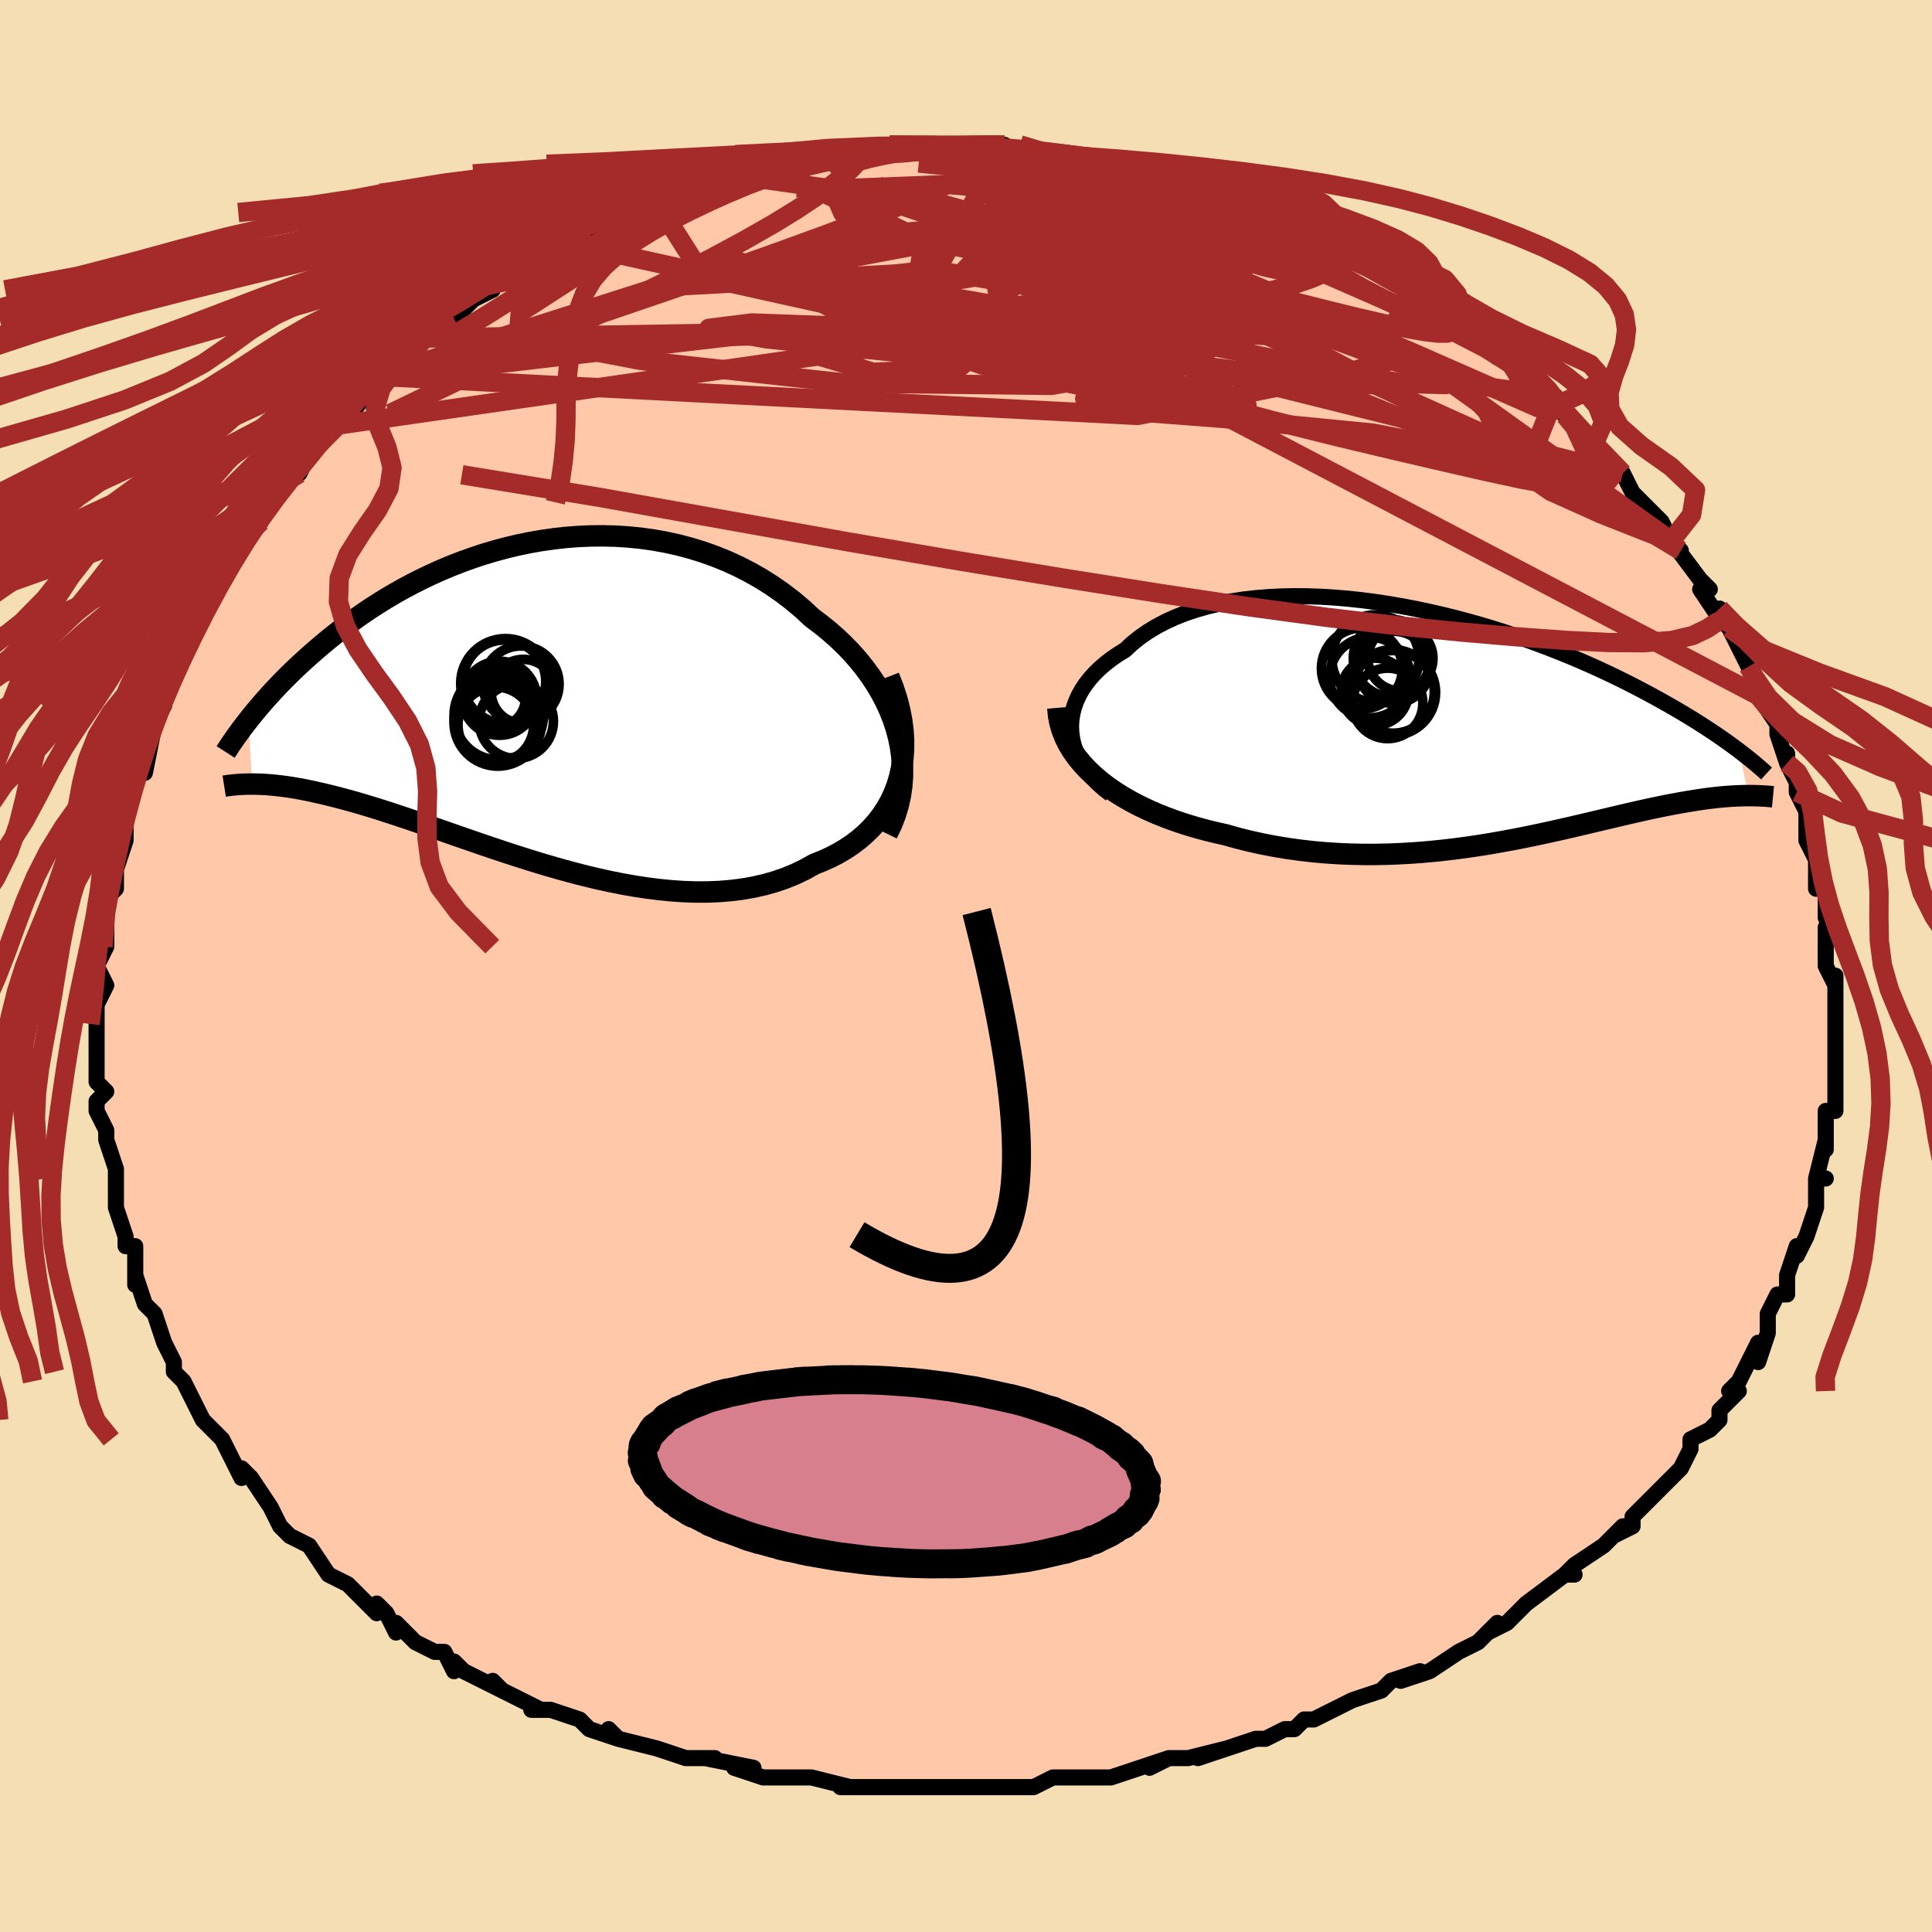 <svg viewBox="-100 -100 200 200" xmlns="http://www.w3.org/2000/svg" width="400" height="400" id="face-svg"><defs><clipPath id="leftEyeClipPath"><polyline points="38.94,3.714,38.684,2.745,38.37,1.789,38,0.849,37.575,-0.075,37.1,-0.98,36.575,-1.864,36.003,-2.727,35.387,-3.567,34.728,-4.383,34.029,-5.174,33.291,-5.938,32.517,-6.674,31.71,-7.382,30.87,-8.061,30,-8.711,29.018,-9.62,27.996,-10.484,26.935,-11.299,25.839,-12.064,24.71,-12.778,23.551,-13.439,22.365,-14.048,21.154,-14.602,19.922,-15.102,18.671,-15.548,17.405,-15.939,16.125,-16.278,14.836,-16.563,13.54,-16.795,12.238,-16.977,10.935,-17.108,9.633,-17.19,8.333,-17.224,7.039,-17.212,5.753,-17.156,4.477,-17.057,3.213,-16.917,1.963,-16.738,0.729,-16.522,-0.487,-16.271,-1.683,-15.986,-2.859,-15.67,-4.012,-15.326,-5.141,-14.955,-6.245,-14.559,-7.324,-14.14,-8.376,-13.701,-9.4,-13.244,-10.396,-12.77,-11.363,-12.282,-12.301,-11.782,-13.21,-11.271,-14.09,-10.752,-14.94,-10.226,-15.761,-9.696,-16.553,-9.162,-17.316,-8.627,-18.052,-8.091,-18.759,-7.557,-19.44,-7.026,-20.095,-6.499,-20.725,-5.976,-21.331,-5.46,-21.915,-4.951,-22.476,-4.449,-23.017,-3.954,-23.538,-3.465,-24.038,-2.982,-24.519,-2.505,-24.98,-2.036,-25.423,-1.575,-25.848,-1.121,-26.254,-0.676,-26.644,-0.24,-27.017,0.188,-27.373,0.606,-27.714,1.015,-28.039,1.414,-28.349,1.803,-28.003,8.473,-27.645,8.477,-27.274,8.487,-26.888,8.504,-26.487,8.528,-26.071,8.56,-25.639,8.6,-25.191,8.649,-24.727,8.707,-24.245,8.774,-23.746,8.852,-23.23,8.941,-22.695,9.04,-22.142,9.151,-21.57,9.274,-20.979,9.408,-20.367,9.551,-19.735,9.706,-19.08,9.872,-18.401,10.052,-17.699,10.245,-16.972,10.453,-16.22,10.675,-15.443,10.912,-14.639,11.164,-13.809,11.431,-12.952,11.713,-12.069,12.008,-11.159,12.317,-10.222,12.639,-9.26,12.972,-8.271,13.316,-7.257,13.67,-6.219,14.031,-5.156,14.399,-4.07,14.772,-2.962,15.147,-1.832,15.524,-0.682,15.899,0.487,16.271,1.673,16.636,2.875,16.994,4.092,17.341,5.321,17.674,6.561,17.991,7.81,18.289,9.067,18.565,10.328,18.816,11.592,19.04,12.857,19.233,14.12,19.393,15.378,19.517,16.631,19.602,17.874,19.646,19.105,19.645,20.323,19.598,21.523,19.501,22.704,19.354,23.863,19.154,24.997,18.899,26.104,18.588,27.181,18.22,28.225,17.793,29.234,17.308,30.205,16.765,31.056,16.428,31.879,16.055,32.671,15.645,33.43,15.196,34.155,14.71,34.843,14.185,35.493,13.622,36.101,13.021,36.667,12.381,37.187,11.702,37.659,10.986,38.082,10.231,38.453,9.439,38.769,8.61,39.028,7.745"></polyline></clipPath><clipPath id="rightEyeClipPath"><polyline points="-41.126,0.952,-41.153,0.293,-41.117,-0.36,-41.019,-1.006,-40.86,-1.642,-40.641,-2.267,-40.365,-2.879,-40.033,-3.477,-39.647,-4.06,-39.208,-4.626,-38.717,-5.173,-38.178,-5.701,-37.591,-6.21,-36.958,-6.697,-36.281,-7.162,-35.561,-7.605,-34.841,-8.274,-34.057,-8.905,-33.212,-9.495,-32.308,-10.043,-31.348,-10.547,-30.336,-11.007,-29.272,-11.423,-28.162,-11.794,-27.008,-12.12,-25.813,-12.401,-24.582,-12.637,-23.317,-12.83,-22.022,-12.979,-20.701,-13.087,-19.357,-13.153,-17.994,-13.179,-16.616,-13.166,-15.226,-13.116,-13.827,-13.03,-12.423,-12.91,-11.018,-12.758,-9.613,-12.574,-8.214,-12.361,-6.821,-12.121,-5.439,-11.856,-4.07,-11.566,-2.717,-11.255,-1.381,-10.924,-0.066,-10.575,1.227,-10.21,2.496,-9.83,3.739,-9.437,4.954,-9.034,6.14,-8.621,7.297,-8.2,8.422,-7.774,9.516,-7.342,10.577,-6.908,11.605,-6.472,12.599,-6.036,13.561,-5.601,14.489,-5.167,15.384,-4.737,16.247,-4.311,17.078,-3.889,17.878,-3.473,18.648,-3.063,19.389,-2.661,20.102,-2.265,20.79,-1.877,21.452,-1.496,22.089,-1.121,22.702,-0.753,23.29,-0.392,23.854,-0.038,24.396,0.309,24.914,0.648,25.411,0.978,25.886,1.301,26.34,1.616,26.774,1.923,27.188,2.222,27.583,2.512,27.96,2.795,28.996,7.468,28.691,7.47,28.375,7.476,28.049,7.486,27.711,7.499,27.362,7.518,27.001,7.541,26.628,7.569,26.242,7.602,25.843,7.64,25.432,7.685,25.007,7.735,24.569,7.792,24.117,7.856,23.651,7.926,23.17,8.002,22.673,8.084,22.159,8.172,21.627,8.266,21.077,8.369,20.509,8.478,19.921,8.596,19.312,8.723,18.683,8.857,18.032,9,17.359,9.151,16.664,9.31,15.946,9.477,15.204,9.651,14.439,9.833,13.65,10.02,12.836,10.213,11.998,10.412,11.135,10.614,10.248,10.82,9.335,11.027,8.398,11.236,7.436,11.444,6.45,11.651,5.439,11.856,4.405,12.056,3.347,12.25,2.266,12.438,1.162,12.616,0.037,12.785,-1.11,12.941,-2.277,13.084,-3.463,13.211,-4.668,13.321,-5.89,13.413,-7.128,13.483,-8.38,13.532,-9.646,13.557,-10.924,13.557,-12.213,13.529,-13.509,13.474,-14.813,13.388,-16.121,13.271,-17.432,13.122,-18.743,12.94,-20.053,12.724,-21.358,12.473,-22.657,12.186,-23.946,11.864,-25.224,11.505,-26.278,11.27,-27.319,11.01,-28.347,10.727,-29.358,10.421,-30.351,10.089,-31.324,9.733,-32.274,9.353,-33.199,8.947,-34.098,8.517,-34.967,8.061,-35.804,7.581,-36.606,7.075,-37.371,6.544,-38.096,5.989,-38.778,5.41"></polyline></clipPath><filter id="fuzzy"><feTurbulence id="turbulence" baseFrequency="0.05" numOctaves="3" type="noise" result="noise"></feTurbulence><feDisplacementMap in="SourceGraphic" in2="noise" scale="2"></feDisplacementMap></filter><linearGradient id="rainbowGradient" x1="0%" y1="0%" x2="100%" y2="0%"><stop offset="0%" style="stop-color: rgb(0, 0, 0);  stop-opacity: 1"></stop><stop offset="50%" style="stop-color: rgb(64, 224, 208);  stop-opacity: 1"></stop><stop offset="100%" style="stop-color: rgb(64, 224, 208);  stop-opacity: 1"></stop></linearGradient></defs><title>That&#39;s an ugly face</title><desc>CREATED BY XUAN TANG, MORE INFO AT TXSTC55.GITHUB.IO</desc><rect x="-100" y="-100" width="100%" height="100%" opacity="1" fill="rgb(245, 222, 179)"></rect><polyline id="faceContour" points="89,0,90,2,90,1,90,3,90,3,90,7,90,9,90,10,90,10,90,11,90,15,90,15,89,15,89,19,89,18,89,18,88,22,89,22,88,22,88,25,88,25,87,28,87,28,86,30,86,29,85,32,85,33,85,34,84,34,83,36,83,37,83,38,82,41,82,39,80,43,79,44,80,44,78,46,78,46,78,47,77,48,75,49,75,50,74,52,72,54,73,53,70,56,71,55,69,57,69,58,67,59,68,58,66,60,63,62,62,63,63,63,62,63,58,66,58,66,57,67,56,68,54,69,55,68,54,69,53,70,51,71,48,73,48,73,45,74,47,73,44,74,43,75,40,76,40,76,38,77,36,78,35,78,34,79,33,79,31,80,30,80,30,80,27,81,24,82,27,81,23,82,21,82,19,83,21,82,18,83,15,84,13,84,11,84,12,84,9,84,7,85,5,85,3,85,3,85,4,85,-1,85,-3,85,-3,85,-4,85,-6,85,-7,85,-9,85,-13,85,-13,85,-12,85,-16,84,-18,84,-18,84,-21,84,-21,84,-24,83,-22,83,-27,82,-28,82,-26,82,-29,82,-32,81,-32,81,-36,80,-37,79,-36,80,-39,79,-40,78,-43,77,-43,77,-45,77,-44,77,-48,75,-49,74,-48,75,-52,73,-53,72,-53,73,-54,71,-55,71,-57,70,-59,68,-59,69,-60,67,-61,66,-61,67,-62,66,-63,65,-64,64,-66,63,-66,63,-68,60,-70,59,-71,58,-71,58,-71,58,-72,56,-74,53,-75,52,-75,53,-76,51,-77,49,-78,48,-79,47,-79,47,-80,45,-81,43,-81,43,-82,42,-82,41,-82,41,-83,39,-84,36,-85,35,-85,35,-86,32,-86,33,-86,32,-86,29,-87,29,-87,28,-88,25,-88,24,-88,23,-88,22,-88,21,-89,18,-89,17,-90,15,-90,14,-89,13,-90,12,-90,10,-90,9,-90,8,-90,6,-90,5,-90,4,-89,2,-89,2,-90,0,-90,0,-89,-2,-89,-4,-89,-7,-89,-7,-88,-8,-88,-10,-88,-10,-87,-13,-87,-15,-87,-14,-87,-16,-86,-19,-86,-19,-85,-22,-85,-20,-84,-25,-85,-24,-84,-25,-83,-27,-84,-26,-83,-28,-81,-32,-82,-31,-81,-32,-80,-34,-79,-36,-79,-37,-78,-38,-77,-40,-76,-42,-77,-40,-75,-44,-74,-45,-73,-46,-74,-46,-72,-48,-71,-50,-70,-51,-70,-51,-69,-51,-68,-53,-66,-55,-65,-56,-64,-58,-65,-56,-63,-58,-61,-61,-61,-61,-60,-61,-60,-62,-57,-64,-56,-65,-55,-66,-54,-67,-53,-67,-54,-67,-52,-68,-51,-69,-49,-70,-50,-70,-47,-72,-47,-71,-47,-72,-43,-74,-44,-74,-44,-74,-42,-75,-39,-76,-39,-76,-38,-77,-35,-78,-35,-78,-32,-79,-32,-79,-32,-79,-30,-80,-30,-80,-27,-81,-25,-82,-24,-82,-25,-82,-23,-82,-21,-83,-19,-83,-19,-83,-18,-83,-17,-84,-14,-84,-13,-84,-11,-84,-11,-84,-9,-84,-7,-85,-6,-85,-5,-85,-6,-85,-2,-85,0,-85,1,-85,1,-84,4,-85,5,-84,5,-84,7,-84,8,-84,9,-84,10,-84,12,-83,13,-83,14,-83,15,-83,19,-82,19,-82,18,-82,21,-81,22,-81,23,-81,23,-81,26,-80,29,-79,28,-79,29,-78,30,-78,31,-78,34,-77,35,-76,36,-76,36,-76,39,-74,41,-73,40,-74,41,-73,44,-71,43,-72,44,-71,46,-70,48,-69,50,-67,50,-68,51,-67,52,-66,53,-65,55,-63,56,-63,56,-63,58,-61,58,-61,59,-60,61,-59,62,-58,61,-58,62,-57,63,-56,65,-54,65,-54,66,-53,68,-51,69,-49,70,-48,71,-47,72,-46,73,-44,73,-44,74,-43,73,-44,76,-40,77,-39,76,-39,78,-36,79,-35,78,-37,79,-35,81,-31,81,-31,81,-31,82,-28,82,-28,82,-28,84,-25,84,-24,85,-21,85,-22,85,-21,86,-19,86,-18,86,-18,87,-16,87,-14,87,-13,88,-11,88,-11,88,-9,88,-8,89,-8,89,-5,90,-3,89,-4,89,-2,89,0,90,2" fill="#ffc9a9" stroke="black" stroke-width="1.667" stroke-linejoin="round" filter="url(#fuzzy)"></polyline><g transform="translate(52.028 -25.107)"><polyline id="rightCountour" points="-41.126,0.952,-41.153,0.293,-41.117,-0.36,-41.019,-1.006,-40.86,-1.642,-40.641,-2.267,-40.365,-2.879,-40.033,-3.477,-39.647,-4.06,-39.208,-4.626,-38.717,-5.173,-38.178,-5.701,-37.591,-6.21,-36.958,-6.697,-36.281,-7.162,-35.561,-7.605,-34.841,-8.274,-34.057,-8.905,-33.212,-9.495,-32.308,-10.043,-31.348,-10.547,-30.336,-11.007,-29.272,-11.423,-28.162,-11.794,-27.008,-12.12,-25.813,-12.401,-24.582,-12.637,-23.317,-12.83,-22.022,-12.979,-20.701,-13.087,-19.357,-13.153,-17.994,-13.179,-16.616,-13.166,-15.226,-13.116,-13.827,-13.03,-12.423,-12.91,-11.018,-12.758,-9.613,-12.574,-8.214,-12.361,-6.821,-12.121,-5.439,-11.856,-4.07,-11.566,-2.717,-11.255,-1.381,-10.924,-0.066,-10.575,1.227,-10.21,2.496,-9.83,3.739,-9.437,4.954,-9.034,6.14,-8.621,7.297,-8.2,8.422,-7.774,9.516,-7.342,10.577,-6.908,11.605,-6.472,12.599,-6.036,13.561,-5.601,14.489,-5.167,15.384,-4.737,16.247,-4.311,17.078,-3.889,17.878,-3.473,18.648,-3.063,19.389,-2.661,20.102,-2.265,20.79,-1.877,21.452,-1.496,22.089,-1.121,22.702,-0.753,23.29,-0.392,23.854,-0.038,24.396,0.309,24.914,0.648,25.411,0.978,25.886,1.301,26.34,1.616,26.774,1.923,27.188,2.222,27.583,2.512,27.96,2.795,28.996,7.468,28.691,7.47,28.375,7.476,28.049,7.486,27.711,7.499,27.362,7.518,27.001,7.541,26.628,7.569,26.242,7.602,25.843,7.64,25.432,7.685,25.007,7.735,24.569,7.792,24.117,7.856,23.651,7.926,23.17,8.002,22.673,8.084,22.159,8.172,21.627,8.266,21.077,8.369,20.509,8.478,19.921,8.596,19.312,8.723,18.683,8.857,18.032,9,17.359,9.151,16.664,9.31,15.946,9.477,15.204,9.651,14.439,9.833,13.65,10.02,12.836,10.213,11.998,10.412,11.135,10.614,10.248,10.82,9.335,11.027,8.398,11.236,7.436,11.444,6.45,11.651,5.439,11.856,4.405,12.056,3.347,12.25,2.266,12.438,1.162,12.616,0.037,12.785,-1.11,12.941,-2.277,13.084,-3.463,13.211,-4.668,13.321,-5.89,13.413,-7.128,13.483,-8.38,13.532,-9.646,13.557,-10.924,13.557,-12.213,13.529,-13.509,13.474,-14.813,13.388,-16.121,13.271,-17.432,13.122,-18.743,12.94,-20.053,12.724,-21.358,12.473,-22.657,12.186,-23.946,11.864,-25.224,11.505,-26.278,11.27,-27.319,11.01,-28.347,10.727,-29.358,10.421,-30.351,10.089,-31.324,9.733,-32.274,9.353,-33.199,8.947,-34.098,8.517,-34.967,8.061,-35.804,7.581,-36.606,7.075,-37.371,6.544,-38.096,5.989,-38.778,5.41" fill="white" stroke="white" stroke-width="0" stroke-linejoin="round" filter="url(#fuzzy)"></polyline></g><g transform="translate(-45.904 -27.307)"><polyline id="leftCountour" points="38.94,3.714,38.684,2.745,38.37,1.789,38,0.849,37.575,-0.075,37.1,-0.98,36.575,-1.864,36.003,-2.727,35.387,-3.567,34.728,-4.383,34.029,-5.174,33.291,-5.938,32.517,-6.674,31.71,-7.382,30.87,-8.061,30,-8.711,29.018,-9.62,27.996,-10.484,26.935,-11.299,25.839,-12.064,24.71,-12.778,23.551,-13.439,22.365,-14.048,21.154,-14.602,19.922,-15.102,18.671,-15.548,17.405,-15.939,16.125,-16.278,14.836,-16.563,13.54,-16.795,12.238,-16.977,10.935,-17.108,9.633,-17.19,8.333,-17.224,7.039,-17.212,5.753,-17.156,4.477,-17.057,3.213,-16.917,1.963,-16.738,0.729,-16.522,-0.487,-16.271,-1.683,-15.986,-2.859,-15.67,-4.012,-15.326,-5.141,-14.955,-6.245,-14.559,-7.324,-14.14,-8.376,-13.701,-9.4,-13.244,-10.396,-12.77,-11.363,-12.282,-12.301,-11.782,-13.21,-11.271,-14.09,-10.752,-14.94,-10.226,-15.761,-9.696,-16.553,-9.162,-17.316,-8.627,-18.052,-8.091,-18.759,-7.557,-19.44,-7.026,-20.095,-6.499,-20.725,-5.976,-21.331,-5.46,-21.915,-4.951,-22.476,-4.449,-23.017,-3.954,-23.538,-3.465,-24.038,-2.982,-24.519,-2.505,-24.98,-2.036,-25.423,-1.575,-25.848,-1.121,-26.254,-0.676,-26.644,-0.24,-27.017,0.188,-27.373,0.606,-27.714,1.015,-28.039,1.414,-28.349,1.803,-28.003,8.473,-27.645,8.477,-27.274,8.487,-26.888,8.504,-26.487,8.528,-26.071,8.56,-25.639,8.6,-25.191,8.649,-24.727,8.707,-24.245,8.774,-23.746,8.852,-23.23,8.941,-22.695,9.04,-22.142,9.151,-21.57,9.274,-20.979,9.408,-20.367,9.551,-19.735,9.706,-19.08,9.872,-18.401,10.052,-17.699,10.245,-16.972,10.453,-16.22,10.675,-15.443,10.912,-14.639,11.164,-13.809,11.431,-12.952,11.713,-12.069,12.008,-11.159,12.317,-10.222,12.639,-9.26,12.972,-8.271,13.316,-7.257,13.67,-6.219,14.031,-5.156,14.399,-4.07,14.772,-2.962,15.147,-1.832,15.524,-0.682,15.899,0.487,16.271,1.673,16.636,2.875,16.994,4.092,17.341,5.321,17.674,6.561,17.991,7.81,18.289,9.067,18.565,10.328,18.816,11.592,19.04,12.857,19.233,14.12,19.393,15.378,19.517,16.631,19.602,17.874,19.646,19.105,19.645,20.323,19.598,21.523,19.501,22.704,19.354,23.863,19.154,24.997,18.899,26.104,18.588,27.181,18.22,28.225,17.793,29.234,17.308,30.205,16.765,31.056,16.428,31.879,16.055,32.671,15.645,33.43,15.196,34.155,14.71,34.843,14.185,35.493,13.622,36.101,13.021,36.667,12.381,37.187,11.702,37.659,10.986,38.082,10.231,38.453,9.439,38.769,8.61,39.028,7.745" fill="white" stroke="white" stroke-width="0" stroke-linejoin="round" filter="url(#fuzzy)"></polyline></g><g transform="translate(52.028 -25.107)"><polyline id="rightUpper" points="-37.041,7.315,-37.779,6.738,-38.441,6.14,-39.028,5.524,-39.541,4.893,-39.98,4.249,-40.348,3.597,-40.645,2.939,-40.873,2.277,-41.033,1.614,-41.126,0.952,-41.153,0.293,-41.117,-0.36,-41.019,-1.006,-40.86,-1.642,-40.641,-2.267,-40.365,-2.879,-40.033,-3.477,-39.647,-4.06,-39.208,-4.626,-38.717,-5.173,-38.178,-5.701,-37.591,-6.21,-36.958,-6.697,-36.281,-7.162,-35.561,-7.605,-34.841,-8.274,-34.057,-8.905,-33.212,-9.495,-32.308,-10.043,-31.348,-10.547,-30.336,-11.007,-29.272,-11.423,-28.162,-11.794,-27.008,-12.12,-25.813,-12.401,-24.582,-12.637,-23.317,-12.83,-22.022,-12.979,-20.701,-13.087,-19.357,-13.153,-17.994,-13.179,-16.616,-13.166,-15.226,-13.116,-13.827,-13.03,-12.423,-12.91,-11.018,-12.758,-9.613,-12.574,-8.214,-12.361,-6.821,-12.121,-5.439,-11.856,-4.07,-11.566,-2.717,-11.255,-1.381,-10.924,-0.066,-10.575,1.227,-10.21,2.496,-9.83,3.739,-9.437,4.954,-9.034,6.14,-8.621,7.297,-8.2,8.422,-7.774,9.516,-7.342,10.577,-6.908,11.605,-6.472,12.599,-6.036,13.561,-5.601,14.489,-5.167,15.384,-4.737,16.247,-4.311,17.078,-3.889,17.878,-3.473,18.648,-3.063,19.389,-2.661,20.102,-2.265,20.79,-1.877,21.452,-1.496,22.089,-1.121,22.702,-0.753,23.29,-0.392,23.854,-0.038,24.396,0.309,24.914,0.648,25.411,0.978,25.886,1.301,26.34,1.616,26.774,1.923,27.188,2.222,27.583,2.512,27.96,2.795,28.319,3.069,28.661,3.335,28.986,3.592,29.295,3.842,29.589,4.084,29.867,4.318,30.132,4.545,30.383,4.764,30.62,4.975,30.844,5.18" fill="none" stroke="black" stroke-width="1.667" stroke-linejoin="round" filter="url(#fuzzy)"></polyline><polyline id="rightLower" points="-42.519,-1.622,-42.45,-0.828,-42.302,-0.052,-42.081,0.705,-41.79,1.442,-41.433,2.159,-41.013,2.855,-40.535,3.528,-40,4.179,-39.414,4.806,-38.778,5.41,-38.096,5.989,-37.371,6.544,-36.606,7.075,-35.804,7.581,-34.967,8.061,-34.098,8.517,-33.199,8.947,-32.274,9.353,-31.324,9.733,-30.351,10.089,-29.358,10.421,-28.347,10.727,-27.319,11.01,-26.278,11.27,-25.224,11.505,-23.946,11.864,-22.657,12.186,-21.358,12.473,-20.053,12.724,-18.743,12.94,-17.432,13.122,-16.121,13.271,-14.813,13.388,-13.509,13.474,-12.213,13.529,-10.924,13.557,-9.646,13.557,-8.38,13.532,-7.128,13.483,-5.89,13.413,-4.668,13.321,-3.463,13.211,-2.277,13.084,-1.11,12.941,0.037,12.785,1.162,12.616,2.266,12.438,3.347,12.25,4.405,12.056,5.439,11.856,6.45,11.651,7.436,11.444,8.398,11.236,9.335,11.027,10.248,10.82,11.135,10.614,11.998,10.412,12.836,10.213,13.65,10.02,14.439,9.833,15.204,9.651,15.946,9.477,16.664,9.31,17.359,9.151,18.032,9,18.683,8.857,19.312,8.723,19.921,8.596,20.509,8.478,21.077,8.369,21.627,8.266,22.159,8.172,22.673,8.084,23.17,8.002,23.651,7.926,24.117,7.856,24.569,7.792,25.007,7.735,25.432,7.685,25.843,7.64,26.242,7.602,26.628,7.569,27.001,7.541,27.362,7.518,27.711,7.499,28.049,7.486,28.375,7.476,28.691,7.47,28.996,7.468,29.29,7.469,29.574,7.473,29.848,7.48,30.113,7.49,30.368,7.502,30.614,7.516,30.851,7.532,31.079,7.55,31.299,7.57,31.511,7.591" fill="none" stroke="black" stroke-width="2.222" stroke-linejoin="round" filter="url(#fuzzy)"></polyline><!--[--><circle r="4.281" cx="-7.827" cy="-3.271" stroke="black" fill="none" stroke-width="1" filter="url(#fuzzy)" clip-path="url(#rightEyeClipPath)"></circle><circle r="4.44" cx="-7.858" cy="-3.208" stroke="black" fill="none" stroke-width="1" filter="url(#fuzzy)" clip-path="url(#rightEyeClipPath)"></circle><circle r="4.189" cx="-11.044" cy="-5.696" stroke="black" fill="none" stroke-width="1" filter="url(#fuzzy)" clip-path="url(#rightEyeClipPath)"></circle><circle r="3.997" cx="-7.937" cy="-6.758" stroke="black" fill="none" stroke-width="1" filter="url(#fuzzy)" clip-path="url(#rightEyeClipPath)"></circle><circle r="4.514" cx="-9.644" cy="-6.731" stroke="black" fill="none" stroke-width="1" filter="url(#fuzzy)" clip-path="url(#rightEyeClipPath)"></circle><circle r="3.738" cx="-7.745" cy="-5.811" stroke="black" fill="none" stroke-width="1" filter="url(#fuzzy)" clip-path="url(#rightEyeClipPath)"></circle><circle r="3.649" cx="-8.383" cy="-2.081" stroke="black" fill="none" stroke-width="1" filter="url(#fuzzy)" clip-path="url(#rightEyeClipPath)"></circle><circle r="3.487" cx="-9.703" cy="-3.28" stroke="black" fill="none" stroke-width="1" filter="url(#fuzzy)" clip-path="url(#rightEyeClipPath)"></circle><circle r="4.173" cx="-10.218" cy="-4.762" stroke="black" fill="none" stroke-width="1" filter="url(#fuzzy)" clip-path="url(#rightEyeClipPath)"></circle><circle r="3.369" cx="-7.057" cy="-6.74" stroke="black" fill="none" stroke-width="1" filter="url(#fuzzy)" clip-path="url(#rightEyeClipPath)"></circle><!--]--></g><g transform="translate(-45.904 -27.307)"><polyline id="leftUpper" points="37.735,13.622,38.202,12.654,38.585,11.672,38.886,10.681,39.109,9.683,39.256,8.682,39.33,7.68,39.332,6.679,39.267,5.683,39.135,4.694,38.94,3.714,38.684,2.745,38.37,1.789,38,0.849,37.575,-0.075,37.1,-0.98,36.575,-1.864,36.003,-2.727,35.387,-3.567,34.728,-4.383,34.029,-5.174,33.291,-5.938,32.517,-6.674,31.71,-7.382,30.87,-8.061,30,-8.711,29.018,-9.62,27.996,-10.484,26.935,-11.299,25.839,-12.064,24.71,-12.778,23.551,-13.439,22.365,-14.048,21.154,-14.602,19.922,-15.102,18.671,-15.548,17.405,-15.939,16.125,-16.278,14.836,-16.563,13.54,-16.795,12.238,-16.977,10.935,-17.108,9.633,-17.19,8.333,-17.224,7.039,-17.212,5.753,-17.156,4.477,-17.057,3.213,-16.917,1.963,-16.738,0.729,-16.522,-0.487,-16.271,-1.683,-15.986,-2.859,-15.67,-4.012,-15.326,-5.141,-14.955,-6.245,-14.559,-7.324,-14.14,-8.376,-13.701,-9.4,-13.244,-10.396,-12.77,-11.363,-12.282,-12.301,-11.782,-13.21,-11.271,-14.09,-10.752,-14.94,-10.226,-15.761,-9.696,-16.553,-9.162,-17.316,-8.627,-18.052,-8.091,-18.759,-7.557,-19.44,-7.026,-20.095,-6.499,-20.725,-5.976,-21.331,-5.46,-21.915,-4.951,-22.476,-4.449,-23.017,-3.954,-23.538,-3.465,-24.038,-2.982,-24.519,-2.505,-24.98,-2.036,-25.423,-1.575,-25.848,-1.121,-26.254,-0.676,-26.644,-0.24,-27.017,0.188,-27.373,0.606,-27.714,1.015,-28.039,1.414,-28.349,1.803,-28.645,2.183,-28.927,2.552,-29.196,2.912,-29.452,3.261,-29.695,3.601,-29.926,3.931,-30.146,4.251,-30.354,4.561,-30.551,4.862,-30.738,5.153" fill="none" stroke="black" stroke-width="2.222" stroke-linejoin="round" filter="url(#fuzzy)"></polyline><polyline id="leftLower" points="37.917,-2.655,38.371,-1.493,38.742,-0.354,39.031,0.761,39.243,1.85,39.38,2.91,39.444,3.942,39.438,4.942,39.365,5.91,39.227,6.845,39.028,7.745,38.769,8.61,38.453,9.439,38.082,10.231,37.659,10.986,37.187,11.702,36.667,12.381,36.101,13.021,35.493,13.622,34.843,14.185,34.155,14.71,33.43,15.196,32.671,15.645,31.879,16.055,31.056,16.428,30.205,16.765,29.234,17.308,28.225,17.793,27.181,18.22,26.104,18.588,24.997,18.899,23.863,19.154,22.704,19.354,21.523,19.501,20.323,19.598,19.105,19.645,17.874,19.646,16.631,19.602,15.378,19.517,14.12,19.393,12.857,19.233,11.592,19.04,10.328,18.816,9.067,18.565,7.81,18.289,6.561,17.991,5.321,17.674,4.092,17.341,2.875,16.994,1.673,16.636,0.487,16.271,-0.682,15.899,-1.832,15.524,-2.962,15.147,-4.07,14.772,-5.156,14.399,-6.219,14.031,-7.257,13.67,-8.271,13.316,-9.26,12.972,-10.222,12.639,-11.159,12.317,-12.069,12.008,-12.952,11.713,-13.809,11.431,-14.639,11.164,-15.443,10.912,-16.22,10.675,-16.972,10.453,-17.699,10.245,-18.401,10.052,-19.08,9.872,-19.735,9.706,-20.367,9.551,-20.979,9.408,-21.57,9.274,-22.142,9.151,-22.695,9.04,-23.23,8.941,-23.746,8.852,-24.245,8.774,-24.727,8.707,-25.191,8.649,-25.639,8.6,-26.071,8.56,-26.487,8.528,-26.888,8.504,-27.274,8.487,-27.645,8.477,-28.003,8.473,-28.346,8.475,-28.677,8.483,-28.994,8.495,-29.299,8.512,-29.592,8.533,-29.873,8.558,-30.143,8.587,-30.402,8.618,-30.65,8.653,-30.888,8.69" fill="none" stroke="black" stroke-width="2.222" stroke-linejoin="round" filter="url(#fuzzy)"></polyline><!--[--><circle r="3.333" cx="0.073" cy="-1.101" stroke="black" fill="none" stroke-width="1" filter="url(#fuzzy)" clip-path="url(#leftEyeClipPath)"></circle><circle r="3.92" cx="-2.769" cy="2.349" stroke="black" fill="none" stroke-width="1" filter="url(#fuzzy)" clip-path="url(#leftEyeClipPath)"></circle><circle r="3.009" cx="-2.71" cy="-0.437" stroke="black" fill="none" stroke-width="1" filter="url(#fuzzy)" clip-path="url(#leftEyeClipPath)"></circle><circle r="3.949" cx="-0.169" cy="-1.877" stroke="black" fill="none" stroke-width="1" filter="url(#fuzzy)" clip-path="url(#leftEyeClipPath)"></circle><circle r="4.629" cx="-1.773" cy="-1.955" stroke="black" fill="none" stroke-width="1" filter="url(#fuzzy)" clip-path="url(#leftEyeClipPath)"></circle><circle r="4.628" cx="-2.464" cy="1.343" stroke="black" fill="none" stroke-width="1" filter="url(#fuzzy)" clip-path="url(#leftEyeClipPath)"></circle><circle r="4.537" cx="-2.564" cy="2.08" stroke="black" fill="none" stroke-width="1" filter="url(#fuzzy)" clip-path="url(#leftEyeClipPath)"></circle><circle r="3.842" cx="-0.649" cy="1.981" stroke="black" fill="none" stroke-width="1" filter="url(#fuzzy)" clip-path="url(#leftEyeClipPath)"></circle><circle r="4.293" cx="-1.888" cy="-2.142" stroke="black" fill="none" stroke-width="1" filter="url(#fuzzy)" clip-path="url(#leftEyeClipPath)"></circle><circle r="3.831" cx="-2.39" cy="-0.41" stroke="black" fill="none" stroke-width="1" filter="url(#fuzzy)" clip-path="url(#leftEyeClipPath)"></circle><!--]--></g><g id="hairs"><!--[--><polyline points="19,-82,18.915,-81.945,19.214,-81.749,19.795,-81.529,20.327,-81.362,20.639,-81.239,20.661,-81.127,20.298,-81.023,19.416,-80.961,17.907,-80.987,15.76,-81.132,13.028,-81.395,9.724,-81.74,5.734,-82.124,0.868,-82.548,-4.892,-83.124" fill="none" stroke="rgb(165, 42, 42)" stroke-width="2" stroke-linejoin="round" filter="url(#fuzzy)"></polyline><polyline points="35,-76,35.872,-75.841,37.038,-75.271,38.354,-74.546,39.544,-73.88,40.527,-73.319,41.325,-72.844,41.962,-72.447,42.434,-72.138,42.72,-71.933,42.778,-71.851,42.53,-71.928,41.861,-72.211,40.662,-72.741,38.898,-73.517,36.643,-74.509,34.062,-75.718,31.377,-77.222" fill="none" stroke="rgb(165, 42, 42)" stroke-width="2" stroke-linejoin="round" filter="url(#fuzzy)"></polyline><polyline points="36,-76,38.164,-74.562,39.046,-73.829,39.17,-73.326,38.849,-72.828,38.16,-72.298,37.108,-71.738,35.688,-71.146,33.865,-70.524,31.567,-69.894,28.713,-69.28,25.242,-68.695,21.129,-68.13,16.374,-67.571,10.978,-67.016,4.934,-66.485,-1.773,-66.016,-9.146,-65.639,-17.188,-65.36,-25.929,-65.135,-35.44,-64.875,-45.786,-64.491" fill="none" stroke="rgb(165, 42, 42)" stroke-width="2" stroke-linejoin="round" filter="url(#fuzzy)"></polyline><polyline points="-17,-84,-14.81,-83.974,-13.43,-83.898,-12.49,-83.792,-11.834,-83.67,-11.431,-83.514,-11.311,-83.281,-11.502,-82.923,-12.004,-82.403,-12.814,-81.697,-13.955,-80.79,-15.484,-79.673,-17.465,-78.348,-19.948,-76.824,-22.957,-75.108,-26.506,-73.197,-30.605,-71.083,-35.256,-68.768,-40.443,-66.272,-46.155,-63.599,-52.467,-60.647,-59.618,-57.185" fill="none" stroke="rgb(165, 42, 42)" stroke-width="2" stroke-linejoin="round" filter="url(#fuzzy)"></polyline><polyline points="65,-54,65.994,-52.816,66.644,-51.549,66.712,-50.535,66.162,-49.865,64.984,-49.533,63.154,-49.519,60.657,-49.814,57.501,-50.395,53.704,-51.216,49.27,-52.231,44.17,-53.42,38.353,-54.804,31.78,-56.447,24.444,-58.417,16.353,-60.762,7.496,-63.472,-2.19,-66.482,-12.822,-69.727,-24.584,-73.244" fill="none" stroke="rgb(165, 42, 42)" stroke-width="2" stroke-linejoin="round" filter="url(#fuzzy)"></polyline><polyline points="28,-79,29.077,-78.296,30.523,-77.729,32.312,-77.037,34.257,-76.196,36.204,-75.262,38.093,-74.281,39.909,-73.285,41.62,-72.318,43.163,-71.441,44.484,-70.7,45.566,-70.108,46.41,-69.655,46.987,-69.344,47.207,-69.227,46.912,-69.412,45.897,-70.008" fill="none" stroke="rgb(165, 42, 42)" stroke-width="2" stroke-linejoin="round" filter="url(#fuzzy)"></polyline><polyline points="-35,-78,-34.34,-78.209,-33.488,-78.463,-32.989,-78.583,-32.793,-78.577,-32.801,-78.454,-33.011,-78.195,-33.517,-77.749,-34.479,-77.043,-36.048,-75.998,-38.316,-74.545,-41.315,-72.635,-45.07,-70.241,-49.624,-67.369,-54.954,-64.155" fill="none" stroke="rgb(165, 42, 42)" stroke-width="2" stroke-linejoin="round" filter="url(#fuzzy)"></polyline><polyline points="0,-85,0.724,-84.781,1.418,-84.487,1.98,-84.175,2.213,-83.803,2.054,-83.366,1.506,-82.852,0.567,-82.238,-0.778,-81.495,-2.552,-80.61,-4.778,-79.585,-7.483,-78.433,-10.703,-77.152,-14.508,-75.717,-18.991,-74.084,-24.253,-72.209,-30.341,-70.078,-37.199,-67.735,-44.681,-65.319,-52.654,-63.043" fill="none" stroke="rgb(165, 42, 42)" stroke-width="2" stroke-linejoin="round" filter="url(#fuzzy)"></polyline><polyline points="8,-84,9.102,-83.9,10.506,-83.58,12.092,-83.168,13.791,-82.741,15.572,-82.303,17.382,-81.844,19.153,-81.365,20.844,-80.876,22.45,-80.391,23.988,-79.923,25.468,-79.479,26.88,-79.06,28.191,-78.669,29.348,-78.313,30.292,-78.01,30.969,-77.781,31.351,-77.646,31.438,-77.612,31.259,-77.672,30.856,-77.816,30.268,-78.054,29.493,-78.44,28.357,-79.044" fill="none" stroke="rgb(165, 42, 42)" stroke-width="2" stroke-linejoin="round" filter="url(#fuzzy)"></polyline><polyline points="-13,-84,-11.548,-84.014,-10.246,-84.115,-8.837,-84.32,-7.471,-84.557,-6.287,-84.755,-5.303,-84.88,-4.473,-84.931,-3.799,-84.914,-3.381,-84.833,-3.366,-84.692,-3.872,-84.509,-4.945,-84.319,-6.62,-84.16,-9,-84.055,-12.295,-84.007" fill="none" stroke="rgb(165, 42, 42)" stroke-width="2" stroke-linejoin="round" filter="url(#fuzzy)"></polyline><polyline points="-35,-78,-34.253,-78.25,-33.174,-78.621,-32.266,-78.959,-31.454,-79.291,-30.641,-79.629,-29.84,-79.95,-29.149,-80.203,-28.686,-80.334,-28.532,-80.309,-28.701,-80.119,-29.176,-79.765,-29.957,-79.248,-31.081,-78.563,-32.606,-77.703,-34.566,-76.667,-36.964,-75.454,-39.806,-74.034,-43.16,-72.356,-47.188,-70.364" fill="none" stroke="rgb(165, 42, 42)" stroke-width="2" stroke-linejoin="round" filter="url(#fuzzy)"></polyline><polyline points="48,-69,49.248,-67.949,49.853,-67.519,50.248,-67.072,50.509,-66.553,50.58,-66.063,50.372,-65.701,49.809,-65.516,48.847,-65.513,47.464,-65.677,45.647,-65.997,43.382,-66.471,40.647,-67.102,37.422,-67.89,33.689,-68.83,29.435,-69.919,24.649,-71.166,19.31,-72.604,13.369,-74.279,6.738,-76.213,-0.705,-78.384,-9.046,-80.709" fill="none" stroke="rgb(165, 42, 42)" stroke-width="2" stroke-linejoin="round" filter="url(#fuzzy)"></polyline><polyline points="78,-36,78.183,-35.76,77.649,-35.547,76.71,-34.918,75.219,-34.208,73.038,-33.695,70.127,-33.464,66.5,-33.488,62.168,-33.706,57.124,-34.069,51.335,-34.564,44.759,-35.221,37.363,-36.09,29.13,-37.207,20.054,-38.57,10.134,-40.147,-0.623,-41.918,-12.196,-43.903,-24.573,-46.119,-37.825,-48.495,-52.189,-50.853" fill="none" stroke="rgb(165, 42, 42)" stroke-width="2" stroke-linejoin="round" filter="url(#fuzzy)"></polyline><polyline points="23,-81,25.622,-80.081,27.437,-79.305,28.758,-78.637,30.004,-78.027,31.374,-77.429,32.875,-76.815,34.416,-76.18,35.895,-75.544,37.242,-74.93,38.423,-74.36,39.421,-73.857,40.219,-73.44,40.796,-73.131,41.133,-72.945,41.21,-72.895,41.002,-72.997,40.486,-73.267,39.653,-73.708,38.495,-74.316,36.921,-75.131,34.627,-76.31" fill="none" stroke="rgb(165, 42, 42)" stroke-width="2" stroke-linejoin="round" filter="url(#fuzzy)"></polyline><polyline points="56,-63,57.263,-61.712,57.944,-60.996,58.395,-60.464,58.555,-60.062,58.357,-59.796,57.819,-59.652,56.99,-59.614,55.896,-59.68,54.522,-59.863,52.826,-60.185,50.756,-60.671,48.257,-61.354,45.268,-62.278,41.729,-63.488,37.58,-65.022,32.777,-66.896,27.31,-69.113,21.225,-71.666,14.62,-74.531,7.539,-77.644,-0.18,-80.865" fill="none" stroke="rgb(165, 42, 42)" stroke-width="2" stroke-linejoin="round" filter="url(#fuzzy)"></polyline><polyline points="1,-84,3.283,-84.299,4.982,-83.978,6.683,-83.477,8.583,-82.882,10.705,-82.185,13.023,-81.371,15.509,-80.449,18.133,-79.444,20.864,-78.383,23.671,-77.283,26.512,-76.152,29.347,-74.995,32.146,-73.821,34.896,-72.639,37.597,-71.463,40.244,-70.305,42.811,-69.179,45.266,-68.094,47.584,-67.059,49.737,-66.086,51.685,-65.17,53.434,-64.209" fill="none" stroke="rgb(165, 42, 42)" stroke-width="2" stroke-linejoin="round" filter="url(#fuzzy)"></polyline><polyline points="28,-79,28.913,-78.376,29.844,-78.046,30.766,-77.723,31.51,-77.369,31.94,-77.016,32.008,-76.684,31.7,-76.387,30.991,-76.143,29.837,-75.978,28.198,-75.909,26.051,-75.937,23.394,-76.052,20.243,-76.242,16.61,-76.503,12.479,-76.839,7.782,-77.267,2.413,-77.82,-3.682,-78.535,-10.384,-79.452,-17.433,-80.602" fill="none" stroke="rgb(165, 42, 42)" stroke-width="2" stroke-linejoin="round" filter="url(#fuzzy)"></polyline><polyline points="65,-54,65.955,-52.881,66.523,-51.773,66.445,-51.025,65.668,-50.752,64.168,-50.961,61.904,-51.648,58.833,-52.823,54.925,-54.489,50.168,-56.619,44.549,-59.166,38.049,-62.113,30.654,-65.497,22.374,-69.394,13.183,-73.839,2.881,-78.776" fill="none" stroke="rgb(165, 42, 42)" stroke-width="2" stroke-linejoin="round" filter="url(#fuzzy)"></polyline><polyline points="56,-63,59.193,-57.806,46.22,-63.506,29.75,-70.498,18.384,-75.057,13.686,-76.562,12.544,-75.851,10.959,-74.156,6.658,-72.433,-0.204,-71.12,-7.675,-70.26,-13.195,-69.777,-14.869,-69.661,-12.496,-69.965,-7.915,-70.661,-4.247,-71.5,-4.064,-72.005,-7.146,-71.647,-9.004,-70.183,-2.001,-67.939,18.603,-65.751,43.646,-64.777,46,-70" fill="none" stroke="rgb(165, 42, 42)" stroke-width="2" stroke-linejoin="round" filter="url(#fuzzy)"></polyline><polyline points="-21,-83,-3.839,-74.826,-16.512,-72.436,-19.67,-73.453,-11.31,-75.45,1.648,-76.74,13.864,-76.56,23.124,-74.722,28.71,-71.33,29.526,-66.906,23.453,-62.63,8.824,-60.102,-12.519,-60.344,-33.709,-62.693,-46.354,-65.111,-46.14,-67.668,-24,-82" fill="none" stroke="rgb(165, 42, 42)" stroke-width="2" stroke-linejoin="round" filter="url(#fuzzy)"></polyline><polyline points="-7,-85,23.654,-75.983,35.224,-71.42,30.941,-72.365,20.313,-75.464,10.8,-78.171,5.298,-79.324,3.218,-78.667,2.524,-76.519,1.347,-73.618,-1.156,-70.922,-4.569,-69.229,-7.511,-68.778,-8.301,-69.088,-5.727,-69.236,0.346,-68.462,8.687,-66.708,16.892,-64.636,22.213,-63.076,22.927,-62.347,19.093,-62.296,10.919,-63.209,-4.231,-66.226,-27.122,-71.304,-32,-79" fill="none" stroke="rgb(165, 42, 42)" stroke-width="2" stroke-linejoin="round" filter="url(#fuzzy)"></polyline><polyline points="61,-59,58.241,-52.045,42.139,-55.165,26.628,-56.682,16.287,-57.478,12.291,-58.732,13.03,-60.899,16.005,-63.731,19.256,-66.405,21.559,-68.093,22.034,-68.588,20.023,-68.472,15.483,-68.67,9.414,-69.792,3.747,-71.743,0.553,-73.855,1.012,-75.343,4.789,-75.72,10.262,-74.906,15.445,-73.152,18.596,-71.167,17.434,-70.59,8.131,-73.701,-10.253,-79.926,-25,-82" fill="none" stroke="rgb(165, 42, 42)" stroke-width="2" stroke-linejoin="round" filter="url(#fuzzy)"></polyline><polyline points="68,-51,13.781,-64.517,8.009,-68.657,11.082,-67.932,13.563,-65.535,12.709,-63.64,8.01,-63.255,0.28,-64.138,-8.409,-65.102,-14.804,-64.886,-15.529,-63.235,-9.597,-61.462,-0.797,-61.858,3.941,-65.925,2.758,-72.606,6.368,-78.83,18,-82" fill="none" stroke="rgb(165, 42, 42)" stroke-width="2" stroke-linejoin="round" filter="url(#fuzzy)"></polyline><polyline points="-60,-61,17.776,-56.993,38.257,-61.147,44.676,-62.848,48.719,-61.644,49.66,-60.188,45.229,-60.307,35.117,-62.202,21.085,-65.05,6.073,-67.892,-6.862,-70.171,-15.617,-71.675,-19.591,-72.101,-18.894,-70.817,-12.487,-67.308,1.668,-62.215,19.811,-58.402,19.418,-61.346,-42,-75" fill="none" stroke="rgb(165, 42, 42)" stroke-width="2" stroke-linejoin="round" filter="url(#fuzzy)"></polyline><polyline points="73,-44,32.853,-65.4,2.302,-71.65,-7.112,-70.588,0.065,-67.25,12.591,-64.51,21.839,-63.622,25.02,-64.654,23.445,-66.914,19.386,-69.495,14.271,-71.83,8.789,-73.902,3.657,-75.815,0.098,-76.829,1.218,-74.21,17.404,-61.877,82,-28" fill="none" stroke="rgb(165, 42, 42)" stroke-width="2" stroke-linejoin="round" filter="url(#fuzzy)"></polyline><polyline points="62,-57,62.996,-55.816,64.75,-52.016,61.574,-50.985,51.063,-54.29,36.012,-60.409,21.608,-66.93,11.889,-71.948,8.081,-74.58,9.101,-74.816,12.95,-73.094,17.66,-70.002,21.463,-66.251,22.784,-62.731,20.711,-60.407,15.818,-59.98,10.479,-61.553,8.041,-64.511,11.069,-67.684,19.374,-69.846,28.096,-71.066,25.868,-74.779,-2,-85" fill="none" stroke="rgb(165, 42, 42)" stroke-width="2" stroke-linejoin="round" filter="url(#fuzzy)"></polyline><polyline points="31,-78,-1.842,-80.9,-13.838,-80.429,-12.761,-77.956,-5.044,-75.301,2.25,-73.808,5.661,-73.607,6.006,-73.901,5.913,-73.772,7.393,-72.818,10.718,-71.327,14.302,-70.084,15.555,-69.946,12.973,-71.309,8.4,-73.592,6.355,-74.989,7.783,-72.839,-0.914,-65.224,-65,-56" fill="none" stroke="rgb(165, 42, 42)" stroke-width="2" stroke-linejoin="round" filter="url(#fuzzy)"></polyline><polyline points="-60,-61,-0.71,-67.92,17.796,-69.33,22.88,-67.079,20.004,-64.584,12.931,-63.8,4.859,-65.215,-1.664,-68.204,-4.94,-71.614,-4.486,-74.378,-1.016,-75.902,4.135,-76.105,9.707,-75.208,14.88,-73.462,19.224,-71.002,22.456,-67.943,24.344,-64.63,24.898,-61.802,24.56,-60.467,23.759,-61.436,21.597,-64.706,14.602,-69.008,-2.51,-71.901,-31.91,-70.274,-61,-61" fill="none" stroke="rgb(165, 42, 42)" stroke-width="2" stroke-linejoin="round" filter="url(#fuzzy)"></polyline><polyline points="4,-85,-4.578,-69.163,12.053,-62.36,10.098,-61.744,-5.564,-63.354,-20.675,-64.925,-26.623,-66.011,-22.174,-66.57,-10.247,-66.131,5.153,-64.154,19.817,-60.943,29.088,-58.028,28.972,-57.278,18.976,-59.126,3.288,-62.183,-10.515,-67.234,10,-84" fill="none" stroke="rgb(165, 42, 42)" stroke-width="2" stroke-linejoin="round" filter="url(#fuzzy)"></polyline><polyline points="-56,-65,-12.197,-65.726,20.135,-59.266,27.399,-58.964,22.395,-62.598,15.911,-65.933,11.338,-67.258,8.976,-66.87,9.434,-65.602,13.626,-64.053,21.393,-62.538,30.885,-61.263,39.218,-60.384,43.657,-60.054,42.633,-60.637,36.686,-62.78,29.855,-66.443,30.471,-68.711,46.632,-62.926,73,-44" fill="none" stroke="rgb(165, 42, 42)" stroke-width="2" stroke-linejoin="round" filter="url(#fuzzy)"></polyline><polyline points="-9,-84,-11.383,-83.925,-14.26,-83.648,-17.143,-83.24,-19.904,-82.755,-22.608,-82.198,-25.351,-81.556,-28.207,-80.822,-31.219,-79.997,-34.408,-79.087,-37.76,-78.098,-41.224,-77.036,-44.712,-75.903,-48.124,-74.707,-51.374,-73.454,-54.411,-72.156,-57.236,-70.822,-59.91,-69.454,-62.533,-68.043,-65.225,-66.575,-68.09,-65.033,-71.194,-63.405,-74.558,-61.686,-78.164,-59.879,-81.975,-57.992,-85.939,-56.034,-89.997,-54.019,-94.095,-51.965,-98.203,-49.89,-102.335,-47.803,-106.493,-45.679,-110.53,-43.461,-114.11,-41.061,-117.116,-38.448,-119.985,-36" fill="none" stroke="rgb(165, 42, 42)" stroke-width="2" stroke-linejoin="round" filter="url(#fuzzy)"></polyline><polyline points="-11,-84,-14.247,-83.73,-17.565,-83.27,-20.904,-82.764,-24.265,-82.202,-27.53,-81.557,-30.603,-80.814,-33.469,-79.977,-36.174,-79.055,-38.798,-78.055,-41.448,-76.982,-44.244,-75.839,-47.293,-74.632,-50.638,-73.371,-54.224,-72.066,-57.904,-70.722,-61.486,-69.34,-64.806,-67.912,-67.794,-66.424,-70.502,-64.862,-73.082,-63.216,-75.735,-61.482,-78.642,-59.664,-81.914,-57.77,-85.566,-55.809,-89.53,-53.793,-93.692,-51.732,-97.941,-49.631,-102.209,-47.484,-106.464,-45.272,-110.658,-42.969,-114.645,-40.554,-118.168,-38.026,-120.987,-35.416,-123.218,-32.758,-125.655,-30.037,-129.497,-27.222,-134.599,-25" fill="none" stroke="rgb(165, 42, 42)" stroke-width="2" stroke-linejoin="round" filter="url(#fuzzy)"></polyline><polyline points="-13,-84,-16.6,-83.73,-20.327,-83.261,-24.082,-82.707,-27.832,-82.052,-31.839,-81.294,-36.223,-80.453,-40.711,-79.548,-44.795,-78.583,-48.088,-77.556,-50.548,-76.468,-52.47,-75.324,-54.31,-74.132,-56.505,-72.895,-59.354,-71.611,-62.997,-70.273,-67.424,-68.872,-72.514,-67.395,-78.071,-65.831,-83.879,-64.172,-89.752,-62.415,-95.563,-60.567,-101.245,-58.641,-106.748,-56.655,-112.011,-54.619,-116.965,-52.538,-121.586,-50.404,-125.962,-48.205,-130.319,-45.934,-134.973,-43.602,-140.223,-41.228,-146.251,-38.822,-153.132,-36.346,-160.934,-33.719,-169.914,-30.907,-181.583,-28" fill="none" stroke="rgb(165, 42, 42)" stroke-width="2" stroke-linejoin="round" filter="url(#fuzzy)"></polyline><polyline points="-13,-84,-17.826,-83.731,-20.907,-83.263,-24.805,-82.711,-29.5,-82.059,-34.154,-81.303,-38.276,-80.465,-41.96,-79.562,-45.537,-78.601,-49.197,-77.577,-52.869,-76.493,-56.35,-75.353,-59.506,-74.164,-62.387,-72.932,-65.201,-71.654,-68.207,-70.324,-71.608,-68.932,-75.504,-67.466,-79.912,-65.913,-84.811,-64.263,-90.175,-62.512,-95.978,-60.667,-102.17,-58.743,-108.682,-56.759,-115.425,-54.732,-122.3,-52.667,-129.153,-50.551,-135.708,-48.362,-141.6,-46.085,-146.619,-43.738,-151.116,-41.382,-156.235,-39.073,-163.72,-36.719,-175.575,-34" fill="none" stroke="rgb(165, 42, 42)" stroke-width="2" stroke-linejoin="round" filter="url(#fuzzy)"></polyline><polyline points="-17,-84,-19.673,-83.298,-22.138,-82.737,-24.641,-82.092,-27.288,-81.328,-30.077,-80.48,-32.946,-79.574,-35.828,-78.615,-38.677,-77.594,-41.476,-76.511,-44.226,-75.371,-46.942,-74.184,-49.632,-72.956,-52.301,-71.685,-54.958,-70.365,-57.626,-68.985,-60.341,-67.532,-63.145,-65.993,-66.075,-64.354,-69.143,-62.609,-72.331,-60.765,-75.594,-58.838,-78.888,-56.855,-82.198,-54.84,-85.524,-52.801,-88.816,-50.72,-91.923,-48.552,-94.672,-46.245,-97.069,-43.796,-99.334,-41.393,-101.189,-40" fill="none" stroke="rgb(165, 42, 42)" stroke-width="2" stroke-linejoin="round" filter="url(#fuzzy)"></polyline><polyline points="-19,-83,-21.575,-82.721,-24.494,-82.137,-27.537,-81.372,-30.532,-80.51,-33.348,-79.606,-36.023,-78.66,-38.684,-77.654,-41.417,-76.58,-44.2,-75.448,-46.923,-74.271,-49.464,-73.059,-51.779,-71.811,-53.954,-70.52,-56.174,-69.175,-58.64,-67.766,-61.48,-66.276,-64.703,-64.685,-68.234,-62.972,-71.971,-61.127,-75.822,-59.169,-79.68,-57.144,-83.428,-55.109,-87.231,-53.066,-91.816,-51" fill="none" stroke="rgb(165, 42, 42)" stroke-width="2" stroke-linejoin="round" filter="url(#fuzzy)"></polyline><polyline points="-25,-82,-28.91,-80.475,-32.269,-79.463,-35.737,-78.545,-38.94,-77.538,-41.768,-76.428,-44.451,-75.254,-47.221,-74.041,-50.164,-72.798,-53.268,-71.516,-56.515,-70.181,-59.915,-68.782,-63.462,-67.304,-67.089,-65.735,-70.672,-64.066,-74.102,-62.296,-77.349,-60.434,-80.504,-58.498,-83.731,-56.506,-87.193,-54.468,-90.974,-52.388,-95.061,-50.254,-99.379,-48.055,-103.854,-45.788,-108.434,-43.46,-113.051,-41.088,-117.542,-38.675,-121.592,-36.201,-124.823,-33.643,-127.162,-31.048,-129.447,-28.65,-132.41,-27" fill="none" stroke="rgb(165, 42, 42)" stroke-width="2" stroke-linejoin="round" filter="url(#fuzzy)"></polyline><polyline points="-27,-81,-29.889,-80.038,-34.161,-79.068,-40.343,-78.064,-47.206,-76.997,-53.344,-75.852,-58.191,-74.631,-62.012,-73.348,-65.342,-72.026,-68.542,-70.686,-71.749,-69.331,-75.057,-67.946,-78.659,-66.503,-82.811,-64.975,-87.735,-63.35,-93.547,-61.627,-100.254,-59.819,-107.749,-57.934,-115.738,-55.979,-123.696,-53.966,-130.987,-51.918,-137.22,-49.863,-142.628,-47.816,-148.063,-45.752,-154.425,-43.599,-162.11,-41.175,-171.608,-38" fill="none" stroke="rgb(165, 42, 42)" stroke-width="2" stroke-linejoin="round" filter="url(#fuzzy)"></polyline><polyline points="-32,-79,-34.657,-78.593,-38.988,-77.632,-44.032,-76.458,-49.181,-75.239,-53.703,-74.018,-57.563,-72.786,-61.191,-71.52,-64.855,-70.202,-68.407,-68.82,-71.52,-67.36,-74.074,-65.809,-76.347,-64.154,-78.915,-62.391,-82.381,-60.53,-87.113,-58.594,-93.133,-56.608,-100.181,-54.59,-107.859,-52.54,-115.787,-50.441,-123.685,-48.264,-131.392,-45.996,-138.881,-43.66,-146.378,-41.321,-154.584,-39.035,-164.768,-36.7,-179.463,-34" fill="none" stroke="rgb(165, 42, 42)" stroke-width="2" stroke-linejoin="round" filter="url(#fuzzy)"></polyline><polyline points="-32,-79,-33.495,-78.584,-36.551,-77.607,-39.746,-76.423,-42.72,-75.193,-45.674,-73.958,-48.81,-72.708,-52.157,-71.421,-55.632,-70.078,-59.117,-68.665,-62.507,-67.169,-65.702,-65.578,-68.621,-63.886,-71.225,-62.094,-73.547,-60.214,-75.696,-58.262,-77.834,-56.254,-80.123,-54.196,-82.669,-52.09,-85.488,-49.931,-88.515,-47.711,-91.646,-45.43,-94.79,-43.092,-97.892,-40.704,-100.92,-38.274,-103.838,-35.807,-106.598,-33.314,-109.188,-30.808,-111.674,-28.306,-114.177,-25.814,-116.761,-23.335,-119.333,-20.897,-121.694,-18.584,-123.683,-16.529,-125.662,-15" fill="none" stroke="rgb(165, 42, 42)" stroke-width="2" stroke-linejoin="round" filter="url(#fuzzy)"></polyline><polyline points="-35,-78,-41.143,-76.388,-45.784,-75.093,-48.028,-73.873,-49.268,-72.644,-50.521,-71.368,-52.176,-70.027,-54.268,-68.61,-56.715,-67.107,-59.442,-65.507,-62.411,-63.8,-65.631,-61.992,-69.154,-60.095,-73.06,-58.129,-77.428,-56.108,-82.291,-54.04,-87.581,-51.923,-93.105,-49.753,-98.562,-47.523,-103.591,-45.234,-107.865,-42.889,-111.189,-40.495,-113.579,-38.062,-115.29,-35.596,-116.766,-33.108,-118.517,-30.61,-120.927,-28.115,-124.096,-25.633,-127.773,-23.17,-131.481,-20.732,-134.804,-18.311,-137.712,-15.88,-140.687,-13.392,-144.461,-10.852,-149.409,-8.52,-155.301,-7" fill="none" stroke="rgb(165, 42, 42)" stroke-width="2" stroke-linejoin="round" filter="url(#fuzzy)"></polyline><polyline points="-39,-76,-41.658,-74.977,-44.037,-73.841,-46.168,-72.649,-48.187,-71.397,-50.266,-70.07,-52.544,-68.67,-55.092,-67.189,-57.902,-65.612,-60.885,-63.925,-63.913,-62.13,-66.856,-60.241,-69.625,-58.283,-72.173,-56.277,-74.486,-54.234,-76.568,-52.149,-78.432,-50.011,-80.116,-47.809,-81.684,-45.54,-83.231,-43.212,-84.864,-40.837,-86.677,-38.421,-88.73,-35.96,-91.02,-33.46,-93.461,-30.954,-95.87,-28.488,-98.068,-26.043,-100.154,-23.377,-102.407,-20" fill="none" stroke="rgb(165, 42, 42)" stroke-width="2" stroke-linejoin="round" filter="url(#fuzzy)"></polyline><polyline points="-39,-76,-46.454,-74.53,-50.93,-73.199,-54.493,-71.809,-57.229,-70.438,-59.294,-69.102,-61.135,-67.754,-63.134,-66.333,-65.394,-64.8,-67.794,-63.15,-70.19,-61.401,-72.597,-59.574,-75.228,-57.677,-78.358,-55.718,-82.11,-53.707,-86.347,-51.666,-90.772,-49.61,-95.181,-47.538,-99.627,-45.416,-104.299,-43.186,-109.164,-40.78,-113.851,-38.154,-118.11,-35.298,-122.386,-32" fill="none" stroke="rgb(165, 42, 42)" stroke-width="2" stroke-linejoin="round" filter="url(#fuzzy)"></polyline><polyline points="-44,-74,-46.321,-72.583,-48.353,-71.379,-50.576,-70.059,-52.867,-68.655,-55.158,-67.186,-57.521,-65.624,-59.999,-63.945,-62.515,-62.146,-64.938,-60.249,-67.187,-58.286,-69.285,-56.284,-71.328,-54.256,-73.405,-52.193,-75.548,-50.077,-77.721,-47.89,-79.858,-45.63,-81.906,-43.311,-83.847,-40.955,-85.716,-38.563,-87.618,-36.111,-89.711,-33.57,-92.071,-30.994,-94.38,-28.626,-95.579,-27" fill="none" stroke="rgb(165, 42, 42)" stroke-width="2" stroke-linejoin="round" filter="url(#fuzzy)"></polyline><polyline points="-44,-74,-48.619,-72.572,-51.195,-71.351,-54.315,-70.015,-57.496,-68.593,-60.446,-67.098,-63.354,-65.506,-66.349,-63.796,-69.297,-61.971,-71.995,-60.053,-74.406,-58.072,-76.705,-56.045,-79.126,-53.981,-81.778,-51.872,-84.565,-49.71,-87.249,-47.486,-89.613,-45.199,-91.605,-42.856,-93.395,-40.466,-95.319,-38.036,-97.735,-35.574,-100.863,-33.09,-104.673,-30.596,-108.868,-28.106,-112.996,-25.63,-116.688,-23.176,-119.922,-20.753,-123.082,-18.361,-126.577,-15.961,-130.167,-13.429,-132.867,-10.634,-133.851,-8" fill="none" stroke="rgb(165, 42, 42)" stroke-width="2" stroke-linejoin="round" filter="url(#fuzzy)"></polyline><polyline points="-47,-72,-49.731,-71.329,-53.118,-70.012,-55.691,-68.557,-58.199,-67.051,-61.302,-65.451,-65.145,-63.726,-69.422,-61.88,-73.679,-59.941,-77.634,-57.941,-81.285,-55.898,-84.806,-53.817,-88.356,-51.691,-91.948,-49.511,-95.441,-47.269,-98.626,-44.966,-101.343,-42.61,-103.567,-40.207,-105.443,-37.768,-107.245,-35.3,-109.292,-32.816,-111.846,-30.324,-115.028,-27.835,-118.772,-25.358,-122.85,-22.894,-126.945,-20.442,-130.753,-17.991,-134.062,-15.527,-136.753,-13.033,-138.744,-10.498,-139.982,-7.92,-140.612,-5.307,-141.246,-2.681,-142.884,-0.097,-146.031,2.386,-149.919,5" fill="none" stroke="rgb(165, 42, 42)" stroke-width="2" stroke-linejoin="round" filter="url(#fuzzy)"></polyline><polyline points="-47,-71,-51.702,-69.968,-57.179,-68.81,-60.555,-67.543,-62.214,-66.119,-63.266,-64.525,-64.373,-62.795,-65.814,-60.969,-67.691,-59.072,-70.008,-57.114,-72.689,-55.103,-75.59,-53.045,-78.536,-50.945,-81.357,-48.798,-83.921,-46.593,-86.171,-44.318,-88.157,-41.966,-90.03,-39.546,-92.011,-37.078,-94.335,-34.592,-97.189,-32.121,-100.65,-29.684,-104.645,-27.282,-108.951,-24.893,-113.249,-22.477,-117.235,-19.991,-120.742,-17.409,-123.794,-14.732,-126.545,-11.981,-129.116,-9.179,-131.463,-6.345,-133.423,-3.507,-134.946,-0.745,-136.244,1.803,-137.556,4.023,-138.023,6" fill="none" stroke="rgb(165, 42, 42)" stroke-width="2" stroke-linejoin="round" filter="url(#fuzzy)"></polyline><polyline points="-47,-72,-52.259,-70.148,-56.753,-68.546,-58.859,-67.042,-60.167,-65.463,-61.692,-63.741,-63.682,-61.885,-66.126,-59.935,-69.051,-57.927,-72.509,-55.883,-76.435,-53.806,-80.583,-51.686,-84.615,-49.511,-88.295,-47.272,-91.624,-44.971,-94.821,-42.616,-98.15,-40.215,-101.72,-37.777,-105.399,-35.312,-108.883,-32.828,-111.885,-30.338,-114.301,-27.852,-116.265,-25.378,-118.077,-22.92,-120.065,-20.475,-122.492,-18.035,-125.505,-15.582,-129.122,-13.097,-133.173,-10.567,-137.255,-7.99,-140.88,-5.365,-143.996,-2.704,-147.6,-0.141,-153.211,2" fill="none" stroke="rgb(165, 42, 42)" stroke-width="2" stroke-linejoin="round" filter="url(#fuzzy)"></polyline><polyline points="86,-18,90.685,-15.828,99.451,-13.452,108.096,-11.028,113.875,-8.612,116.434,-6.23,116.629,-3.867,115.817,-1.475,115.498,0.999,116.856,3.584,120.296,6.258,125.305,8.961,130.782,11.618,135.612,14.175,139.141,16.613,141.332,18.943,142.655,21.191,143.831,23.39,145.501,25.578,147.957,27.791,151.221,30.042,155.027,32.273,154.788,34" fill="none" stroke="rgb(165, 42, 42)" stroke-width="2" stroke-linejoin="round" filter="url(#fuzzy)"></polyline><polyline points="-53,-67,-55.542,-65.643,-58.165,-63.835,-60.687,-61.87,-63.357,-59.842,-66.089,-57.791,-68.594,-55.736,-70.685,-53.667,-72.402,-51.558,-73.934,-49.387,-75.484,-47.145,-77.181,-44.836,-79.064,-42.473,-81.111,-40.067,-83.265,-37.627,-85.46,-35.16,-87.625,-32.678,-89.715,-30.191,-91.728,-27.709,-93.726,-25.241,-95.81,-22.788,-98.065,-20.348,-100.484,-17.909,-102.932,-15.455,-105.186,-12.97,-107.058,-10.443,-108.535,-7.873,-109.83,-5.268,-111.276,-2.65,-113.084,-0.077,-115.225,2.395,-118.401,5" fill="none" stroke="rgb(165, 42, 42)" stroke-width="2" stroke-linejoin="round" filter="url(#fuzzy)"></polyline><polyline points="-55,-66,-58.719,-63.905,-61.189,-61.832,-63.856,-59.763,-67.052,-57.689,-70.945,-55.62,-75.483,-53.543,-80.373,-51.423,-85.324,-49.237,-90.222,-46.976,-95.094,-44.648,-99.983,-42.267,-104.864,-39.845,-109.648,-37.391,-114.215,-34.914,-118.459,-32.424,-122.287,-29.93,-125.627,-27.442,-128.436,-24.964,-130.749,-22.495,-132.721,-20.03,-134.644,-17.56,-136.877,-15.074,-139.704,-12.564,-143.174,-10.025,-147.031,-7.458,-150.819,-4.873,-154.128,-2.28,-156.859,0.308,-159.298,2.882,-161.91,5.439,-164.933,7.977,-168.161,10.502,-171.205,13.036,-173.957,15.653,-176.441,18.532,-180.046,22" fill="none" stroke="rgb(165, 42, 42)" stroke-width="2" stroke-linejoin="round" filter="url(#fuzzy)"></polyline><polyline points="-55,-66,-60.152,-63.934,-64.477,-61.891,-66.861,-59.852,-68.969,-57.806,-71.59,-55.769,-74.756,-53.734,-78.272,-51.665,-81.909,-49.529,-85.395,-47.312,-88.435,-45.023,-90.85,-42.68,-92.702,-40.298,-94.286,-37.881,-95.966,-35.432,-97.969,-32.96,-100.291,-30.481,-102.791,-28.011,-105.349,-25.557,-107.931,-23.122,-110.449,-20.726,-112.625,-18.398,-114.196,-16.11,-115.519,-13.6,-117.752,-10" fill="none" stroke="rgb(165, 42, 42)" stroke-width="2" stroke-linejoin="round" filter="url(#fuzzy)"></polyline><polyline points="-55,-66,-57.002,-63.924,-58.998,-61.871,-60.542,-59.822,-61.154,-57.767,-60.772,-55.72,-59.934,-53.67,-59.416,-51.584,-59.736,-49.431,-60.908,-47.2,-62.519,-44.898,-63.999,-42.543,-64.885,-40.146,-64.967,-37.716,-64.267,-35.258,-62.955,-32.781,-61.263,-30.298,-59.455,-27.823,-57.811,-25.365,-56.586,-22.926,-55.916,-20.509,-55.736,-18.103,-55.801,-15.685,-55.801,-13.223,-55.467,-10.713,-54.526,-8.199,-52.571,-5.593,-49.044,-2" fill="none" stroke="rgb(165, 42, 42)" stroke-width="2" stroke-linejoin="round" filter="url(#fuzzy)"></polyline><polyline points="-61,-61,-62.741,-58.863,-64.506,-56.993,-66.505,-54.936,-68.643,-52.812,-70.855,-50.708,-73.141,-48.614,-75.501,-46.476,-77.882,-44.248,-80.178,-41.909,-82.282,-39.469,-84.135,-36.965,-85.763,-34.448,-87.261,-31.969,-88.742,-29.567,-90.269,-27.248,-91.823,-24.978,-93.324,-22.677,-94.712,-20.257,-96.043,-17.676,-97.494,-14.978,-99.245,-12.266,-101.247,-9.585,-103.034,-6.851,-103.995,-4" fill="none" stroke="rgb(165, 42, 42)" stroke-width="2" stroke-linejoin="round" filter="url(#fuzzy)"></polyline><polyline points="-61,-61,-62.772,-58.85,-64.775,-56.96,-67.385,-54.887,-70.533,-52.75,-73.87,-50.63,-77.053,-48.511,-79.995,-46.342,-82.859,-44.083,-85.839,-41.718,-88.945,-39.265,-91.967,-36.761,-94.594,-34.253,-96.602,-31.779,-97.982,-29.361,-98.934,-26.992,-99.772,-24.635,-100.785,-22.24,-102.143,-19.763,-103.876,-17.182,-105.933,-14.507,-108.267,-11.764,-110.89,-8.979,-113.825,-6.176,-116.995,-3.388,-120.132,-0.684,-122.805,1.849,-124.647,4.179,-125.75,6.438,-127.68,9" fill="none" stroke="rgb(165, 42, 42)" stroke-width="2" stroke-linejoin="round" filter="url(#fuzzy)"></polyline><polyline points="-61,-61,-64.139,-57.628,-66.617,-55.433,-69.147,-53.431,-72.062,-51.386,-75.571,-49.235,-79.944,-46.979,-85.392,-44.645,-91.79,-42.263,-98.589,-39.849,-105.046,-37.407,-110.606,-34.94,-115.149,-32.458,-118.964,-29.974,-122.515,-27.499,-126.158,-25.041,-129.995,-22.599,-133.912,-20.168,-137.77,-17.737,-141.606,-15.289,-145.724,-12.808,-150.623,-10.287,-156.769,-7.727,-164.3,-5.138,-172.822,-2.541,-181.433,0.036,-188.874,2.583,-193.851,5.188,-196.266,8" fill="none" stroke="rgb(165, 42, 42)" stroke-width="2" stroke-linejoin="round" filter="url(#fuzzy)"></polyline><polyline points="-61,-61,-63.808,-57.623,-65.951,-55.424,-67.984,-53.415,-69.861,-51.363,-71.582,-49.205,-73.218,-46.941,-74.85,-44.601,-76.535,-42.213,-78.285,-39.792,-80.066,-37.343,-81.81,-34.871,-83.433,-32.385,-84.87,-29.897,-86.097,-27.418,-87.138,-24.954,-88.05,-22.505,-88.898,-20.063,-89.739,-17.618,-90.607,-15.156,-91.517,-12.665,-92.462,-10.137,-93.41,-7.576,-94.304,-4.993,-95.088,-2.402,-95.751,0.18,-96.348,2.744,-96.944,5.294,-97.475,7.833,-97.715,10.355,-97.766,13" fill="none" stroke="rgb(165, 42, 42)" stroke-width="2" stroke-linejoin="round" filter="url(#fuzzy)"></polyline><polyline points="-64,-58,-66.111,-55.077,-68.101,-52.603,-69.854,-50.465,-71.459,-48.405,-72.991,-46.286,-74.485,-44.047,-75.946,-41.679,-77.361,-39.209,-78.714,-36.685,-79.989,-34.163,-81.174,-31.688,-82.26,-29.284,-83.249,-26.942,-84.155,-24.618,-84.997,-22.251,-85.797,-19.789,-86.567,-17.212,-87.308,-14.537,-88.008,-11.796,-88.65,-9.013,-89.213,-6.201,-89.665,-3.387,-89.988,-0.653,-90.209,1.859,-90.436,4.045,-90.684,6" fill="none" stroke="rgb(165, 42, 42)" stroke-width="2" stroke-linejoin="round" filter="url(#fuzzy)"></polyline><polyline points="-64,-58,-66.249,-55.081,-68.976,-52.609,-71.703,-50.474,-74.017,-48.42,-76.055,-46.306,-78.213,-44.073,-80.716,-41.711,-83.49,-39.243,-86.282,-36.72,-88.846,-34.198,-91.049,-31.723,-92.863,-29.323,-94.311,-26.99,-95.425,-24.681,-96.254,-22.33,-96.881,-19.879,-97.443,-17.305,-98.109,-14.629,-99.058,-11.89,-100.432,-9.111,-102.263,-6.285,-104.33,-3.419,-106.092,-0.61,-107.107,1.925,-108.587,4" fill="none" stroke="rgb(165, 42, 42)" stroke-width="2" stroke-linejoin="round" filter="url(#fuzzy)"></polyline><polyline points="-65,-56,-67.477,-53.509,-69.445,-51.392,-71.19,-49.249,-72.809,-46.981,-74.325,-44.632,-75.758,-42.253,-77.129,-39.861,-78.45,-37.444,-79.719,-34.996,-80.919,-32.526,-82.029,-30.056,-83.041,-27.6,-83.959,-25.164,-84.795,-22.75,-85.563,-20.358,-86.269,-17.978,-86.917,-15.584,-87.511,-13.14,-88.059,-10.647,-88.575,-8.156,-89.053,-5.572,-89.342,-2" fill="none" stroke="rgb(165, 42, 42)" stroke-width="2" stroke-linejoin="round" filter="url(#fuzzy)"></polyline><polyline points="-68,-53,-70.046,-51.195,-72.406,-49.156,-75.437,-46.862,-78.809,-44.467,-82.057,-42.056,-85.088,-39.641,-88.066,-37.203,-91.055,-34.735,-93.873,-32.25,-96.223,-29.766,-97.929,-27.297,-99.059,-24.847,-99.899,-22.415,-100.833,-19.993,-102.202,-17.568,-104.19,-15.125,-106.757,-12.648,-109.64,-10.131,-112.466,-7.577,-114.918,-5,-116.918,-2.416,-118.709,0.154,-120.822,2.701,-123.883,5.241,-128.11,7.757,-132.645,10" fill="none" stroke="rgb(165, 42, 42)" stroke-width="2" stroke-linejoin="round" filter="url(#fuzzy)"></polyline><polyline points="-69,-51,-70.483,-50.09,-72.445,-48.311,-74.359,-46.259,-76.301,-44.038,-78.5,-41.663,-81.047,-39.169,-83.891,-36.62,-86.878,-34.082,-89.777,-31.608,-92.334,-29.226,-94.387,-26.928,-95.978,-24.663,-97.356,-22.35,-98.829,-19.918,-100.556,-17.345,-102.472,-14.668,-104.445,-11.942,-106.552,-9.186,-109.126,-6.36,-112.318,-3.429,-115.408,-0.487,-116.873,2" fill="none" stroke="rgb(165, 42, 42)" stroke-width="2" stroke-linejoin="round" filter="url(#fuzzy)"></polyline><polyline points="-69,-51,-73.164,-50.086,-79.469,-48.302,-83.368,-46.244,-85.046,-44.017,-86.448,-41.634,-88.821,-39.135,-92.192,-36.584,-95.914,-34.046,-99.391,-31.571,-102.49,-29.185,-105.522,-26.877,-108.939,-24.594,-112.988,-22.262,-117.516,-19.817,-122.009,-17.243,-125.888,-14.567,-128.961,-11.833,-131.811,-9.062,-135.681,-6.245,-141.51,-3.388,-148.422,-0.588,-153.382,1.934,-156.447,4" fill="none" stroke="rgb(165, 42, 42)" stroke-width="2" stroke-linejoin="round" filter="url(#fuzzy)"></polyline><polyline points="-69,-51,-72.638,-50.073,-77.661,-48.273,-80.795,-46.195,-82.487,-43.945,-84.477,-41.542,-88.07,-39.028,-93.539,-36.469,-100.255,-33.928,-107.183,-31.449,-113.42,-29.048,-118.514,-26.704,-122.473,-24.369,-125.571,-21.982,-128.148,-19.5,-130.553,-16.911,-133.174,-14.231,-136.427,-11.491,-140.638,-8.721,-145.867,-5.949,-151.845,-3.21,-158.075,-0.552,-164.061,1.989,-169.589,4.419,-175.127,6.809,-182.179,9.257,-192.097,11.754,-199.196,14" fill="none" stroke="rgb(165, 42, 42)" stroke-width="2" stroke-linejoin="round" filter="url(#fuzzy)"></polyline><polyline points="-70,-51,-71.644,-49.203,-73.455,-46.795,-75.209,-44.306,-77.103,-41.846,-79.211,-39.399,-81.39,-36.93,-83.408,-34.432,-85.102,-31.919,-86.444,-29.41,-87.507,-26.916,-88.398,-24.438,-89.208,-21.971,-89.995,-19.506,-90.797,-17.031,-91.638,-14.537,-92.53,-12.016,-93.465,-9.47,-94.412,-6.901,-95.318,-4.32,-96.127,-1.734,-96.795,0.849,-97.302,3.428,-97.645,6.004,-97.825,8.588,-97.844,11.191,-97.72,13.827,-97.493,16.507,-97.233,19.227,-97.008,21.971,-96.837,24.704,-96.674,27.388,-96.436,29.993,-96.077,32.51,-95.634,34.967,-95.208,37.442,-94.852,39.986,-94.357,42" fill="none" stroke="rgb(165, 42, 42)" stroke-width="2" stroke-linejoin="round" filter="url(#fuzzy)"></polyline><polyline points="-70,-51,-72.111,-49.223,-73.573,-46.834,-74.937,-44.361,-76.384,-41.92,-77.906,-39.496,-79.424,-37.049,-80.856,-34.569,-82.159,-32.071,-83.337,-29.577,-84.43,-27.099,-85.486,-24.641,-86.543,-22.197,-87.62,-19.76,-88.716,-17.316,-89.804,-14.851,-90.839,-12.357,-91.772,-9.829,-92.562,-7.272,-93.198,-4.697,-93.705,-2.118,-94.135,0.454,-94.55,3.01,-94.992,5.547,-95.46,8.066,-95.895,10.571,-96.211,13.087,-96.331,15.687,-96.182,18.551,-95.44,22" fill="none" stroke="rgb(165, 42, 42)" stroke-width="2" stroke-linejoin="round" filter="url(#fuzzy)"></polyline><polyline points="-72,-48,-75.316,-46.025,-76.523,-43.84,-78.063,-41.394,-80.52,-38.798,-83.915,-36.171,-88.007,-33.591,-92.38,-31.095,-96.548,-28.684,-100.112,-26.319,-102.884,-23.944,-104.922,-21.505,-106.46,-18.975,-107.78,-16.351,-109.1,-13.654,-110.544,-10.913,-112.157,-8.16,-113.935,-5.424,-115.845,-2.727,-117.833,-0.082,-119.827,2.511,-121.77,5.067,-123.625,7.612,-125.365,10.174,-126.926,12.771,-128.198,15.411,-129.113,18.085,-129.799,20.77,-130.655,23.436,-132.198,26.049,-134.675,28.576,-137.757,31.001,-140.615,33.368,-142.382,35.823,-142.56,38.505,-142.479,41" fill="none" stroke="rgb(165, 42, 42)" stroke-width="2" stroke-linejoin="round" filter="url(#fuzzy)"></polyline><polyline points="-72,-48,-74.048,-46.051,-75.375,-43.901,-76.802,-41.492,-78.419,-38.924,-80.108,-36.317,-81.757,-33.75,-83.294,-31.269,-84.673,-28.887,-85.868,-26.576,-86.895,-24.272,-87.805,-21.906,-88.674,-19.43,-89.565,-16.837,-90.504,-14.153,-91.482,-11.413,-92.464,-8.645,-93.416,-5.878,-94.318,-3.146,-95.173,-0.497,-96.008,2.032,-96.857,4.45,-97.746,6.831,-98.629,9.272,-99.32,11.761,-99.6,14" fill="none" stroke="rgb(165, 42, 42)" stroke-width="2" stroke-linejoin="round" filter="url(#fuzzy)"></polyline><polyline points="-73,-46,-75.455,-43.908,-78.376,-41.428,-80.59,-38.764,-82.005,-36.091,-82.999,-33.49,-83.818,-30.992,-84.545,-28.591,-85.209,-26.243,-85.856,-23.882,-86.55,-21.45,-87.362,-18.917,-88.353,-16.287,-89.552,-13.582,-90.942,-10.836,-92.452,-8.081,-93.966,-5.345,-95.352,-2.649,-96.506,-0.006,-97.386,2.586,-98.023,5.144,-98.502,7.692,-98.913,10.256,-99.307,12.855,-99.673,15.493,-99.954,18.161,-100.097,20.837,-100.091,23.492,-99.981,26.096,-99.834,28.624,-99.67,31.072,-99.41,33.476,-98.9,35.916,-98.053,38.44,-97.072,40.902,-96.631,43" fill="none" stroke="rgb(165, 42, 42)" stroke-width="2" stroke-linejoin="round" filter="url(#fuzzy)"></polyline><polyline points="-73,-46,-75.138,-43.904,-77.043,-41.419,-78.688,-38.751,-80.383,-36.075,-82.321,-33.472,-84.472,-30.972,-86.621,-28.566,-88.507,-26.211,-89.951,-23.842,-90.93,-21.402,-91.562,-18.863,-92.044,-16.228,-92.574,-13.521,-93.288,-10.775,-94.223,-8.021,-95.318,-5.285,-96.444,-2.59,-97.464,0.057,-98.292,2.657,-98.925,5.226,-99.441,7.786,-99.949,10.361,-100.535,12.965,-101.22,15.603,-101.964,18.263,-102.69,20.927,-103.318,23.569,-103.779,26.165,-104.003,28.699,-103.924,31.174,-103.517,33.607,-102.853,36.029,-102.099,38.445,-101.425,40.804,-100.864,43.015,-100.31,45.048,-100.126,47" fill="none" stroke="rgb(165, 42, 42)" stroke-width="2" stroke-linejoin="round" filter="url(#fuzzy)"></polyline><polyline points="-74,-45,-80.587,-41.589,-81.041,-39.198,-80.881,-36.788,-81.232,-34.266,-82.075,-31.714,-83.235,-29.186,-84.611,-26.69,-86.181,-24.219,-87.93,-21.761,-89.804,-19.303,-91.689,-16.832,-93.456,-14.338,-95.006,-11.815,-96.307,-9.264,-97.397,-6.691,-98.363,-4.107,-99.304,-1.52,-100.307,1.064,-101.418,3.645,-102.626,6.225,-103.855,8.815,-104.969,11.426,-105.803,14.069,-106.22,16.747,-106.174,19.454,-105.759,22.172,-105.205,24.875,-104.799,27.534,-104.765,30.127,-105.138,32.646,-105.74,35.092,-106.278,37.468,-106.546,39.768,-106.544,41.977,-106.355,44.118,-105.77,46.254,-104.495,48" fill="none" stroke="rgb(165, 42, 42)" stroke-width="2" stroke-linejoin="round" filter="url(#fuzzy)"></polyline><polyline points="-77,-40,-78.353,-38.981,-81.871,-36.823,-87.658,-34.292,-95.386,-31.718,-103.413,-29.195,-109.601,-26.721,-112.768,-24.274,-113.274,-21.84,-112.513,-19.41,-111.981,-16.968,-112.601,-14.502,-114.591,-12.001,-117.765,-9.467,-121.921,-6.907,-126.998,-4.333,-132.951,-1.758,-139.485,0.809,-145.951,3.364,-151.561,5.908,-155.796,8.45,-158.712,11.006,-160.862,13.602,-162.893,16.263,-165.106,19.001,-167.375,21.797,-169.503,24.588,-171.84,27.293,-175.759,29.922,-183.263,33" fill="none" stroke="rgb(165, 42, 42)" stroke-width="2" stroke-linejoin="round" filter="url(#fuzzy)"></polyline><polyline points="-81,-32,-83.015,-30.402,-84.395,-28.006,-85.67,-25.822,-86.879,-23.66,-87.864,-21.312,-88.527,-18.752,-88.908,-16.05,-89.148,-13.281,-89.392,-10.493,-89.73,-7.716,-90.181,-4.972,-90.716,-2.282,-91.281,0.346,-91.831,2.92,-92.334,5.462,-92.787,8.001,-93.199,10.562,-93.585,13.159,-93.954,15.793,-94.294,18.449,-94.567,21.105,-94.722,23.735,-94.706,26.317,-94.486,28.839,-94.07,31.303,-93.5,33.728,-92.847,36.131,-92.202,38.514,-91.653,40.837,-91.225,43.039,-90.793,45.097,-90.061,47.06,-88.489,49" fill="none" stroke="rgb(165, 42, 42)" stroke-width="2" stroke-linejoin="round" filter="url(#fuzzy)"></polyline><polyline points="85,-21,86.071,-20.056,87.136,-18.153,87.641,-15.912,87.933,-13.542,88.267,-11.126,88.746,-8.707,89.396,-6.297,90.205,-3.884,91.123,-1.434,92.072,1.086,92.967,3.686,93.731,6.347,94.302,9.023,94.637,11.661,94.718,14.22,94.567,16.682,94.256,19.053,93.893,21.352,93.578,23.609,93.342,25.853,93.128,28.113,92.816,30.411,92.3,32.772,91.55,35.22,90.62,37.758,89.652,40.299,88.933,42.543,88.979,44" fill="none" stroke="rgb(165, 42, 42)" stroke-width="2" stroke-linejoin="round" filter="url(#fuzzy)"></polyline><polyline points="82,-28,82.949,-26.827,85.038,-24.638,87.517,-22.262,89.774,-19.859,91.56,-17.429,92.892,-14.973,93.817,-12.51,94.342,-10.051,94.517,-7.59,94.502,-5.113,94.544,-2.611,94.871,-0.084,95.591,2.463,96.644,5.025,97.83,7.595,98.896,10.162,99.665,12.704,100.137,15.188,100.498,17.59,100.961,19.943,101.543,22.394,101.987,25.115,101.842,28" fill="none" stroke="rgb(165, 42, 42)" stroke-width="2" stroke-linejoin="round" filter="url(#fuzzy)"></polyline><polyline points="81,-31,81.578,-29.97,83.044,-27.795,85.56,-25.328,89.434,-22.922,94.66,-20.622,100.763,-18.362,106.87,-16.081,111.992,-13.754,115.433,-11.385,117.131,-8.991,117.676,-6.583,117.999,-4.154,118.905,-1.688,120.753,0.837,123.426,3.429,126.555,6.078,129.799,8.747,133.009,11.391,136.189,13.967,139.319,16.449,142.165,18.836,144.231,21.144,144.963,23.401,144.191,25.639,142.563,27.886,141.537,30.161,142.526,32.482,145.541,34.903,148.898,37.606,151.863,41" fill="none" stroke="rgb(165, 42, 42)" stroke-width="2" stroke-linejoin="round" filter="url(#fuzzy)"></polyline><polyline points="78,-37,81.885,-32.973,88.32,-30.347,95.146,-27.876,100.553,-25.416,104.305,-23.024,107.322,-20.708,110.659,-18.426,114.859,-16.131,119.946,-13.8,125.62,-11.433,131.346,-9.04,136.402,-6.63,140.066,-4.197,141.966,-1.726,142.354,0.801,142.092,3.394,142.293,6.04,143.835,8.708,146.979,11.351,151.307,13.93,155.968,16.416,160.079,18.808,163.103,21.121,165.01,23.383,166.177,25.624,167.067,27.873,167.88,30.151,168.541,32.475,169.219,34.898,170.599,37.603,172.479,41" fill="none" stroke="rgb(165, 42, 42)" stroke-width="2" stroke-linejoin="round" filter="url(#fuzzy)"></polyline><polyline points="79,-35,80.676,-33.772,82.868,-31.56,85.369,-29.269,88.489,-27.001,91.84,-24.709,94.772,-22.367,96.799,-19.975,97.812,-17.543,98.079,-15.083,98.075,-12.609,98.265,-10.127,98.945,-7.636,100.192,-5.13,101.907,-2.604,103.89,-0.056,105.921,2.509,107.821,5.087,109.506,7.668,111.029,10.239,112.569,12.785,114.342,15.293,116.447,17.765,118.711,20.22,120.705,22.69,122.024,25.183,122.714,27.644,123.36,29.958,124.345,32.051,124.876,34" fill="none" stroke="rgb(165, 42, 42)" stroke-width="2" stroke-linejoin="round" filter="url(#fuzzy)"></polyline><polyline points="78,-36,79.909,-35.045,82.495,-32.783,85.536,-30.357,89.158,-27.896,92.688,-25.449,95.706,-23.055,98.404,-20.717,101.128,-18.404,103.893,-16.083,106.348,-13.735,108.066,-11.357,108.851,-8.953,108.871,-6.525,108.604,-4.067,108.684,-1.57,109.716,0.978,112.116,3.578,115.99,6.213,121.079,8.857,126.789,11.477,132.313,14.04,136.823,16.531,139.694,18.946,140.663,21.298,139.911,23.608,137.994,25.903,135.667,28.208,133.651,30.543,132.445,32.92,132.226,35.332,132.875,37.748,134.019,40.105,135.107,42.321,135.597,44.341,135.426,46.21,135.534,48.069,137.078,50" fill="none" stroke="rgb(165, 42, 42)" stroke-width="2" stroke-linejoin="round" filter="url(#fuzzy)"></polyline><polyline points="74,-43,71.384,-44.571,65.809,-46.769,60.52,-49.142,57.204,-51.462,55.608,-53.622,54.808,-55.6,53.925,-57.422,52.336,-59.135,49.743,-60.785,46.178,-62.404,41.961,-64.006,37.553,-65.594,33.368,-67.162,29.627,-68.696,26.315,-70.181,23.234,-71.597,20.121,-72.932,16.792,-74.185,13.289,-75.36,9.94,-76.46,7.214,-77.489,5.357,-78.469,4.083,-79.45,2.877,-80.428,2.085,-81" fill="none" stroke="rgb(165, 42, 42)" stroke-width="2" stroke-linejoin="round" filter="url(#fuzzy)"></polyline><polyline points="73,-44,75.108,-46.705,75.522,-49.276,72.983,-51.68,69.897,-53.861,67.679,-55.834,66.65,-57.649,66.572,-59.366,67.038,-61.027,67.67,-62.66,68.179,-64.274,68.376,-65.867,68.148,-67.427,67.441,-68.943,66.236,-70.401,64.543,-71.789,62.407,-73.103,59.917,-74.34,57.181,-75.503,54.295,-76.594,51.298,-77.616,48.163,-78.569,44.814,-79.451,41.179,-80.259,37.245,-80.989,33.069,-81.64,28.765,-82.215,24.441,-82.717,20.151,-83.153,15.856,-83.528,11.448,-83.849,6.808,-84.126,1.879,-84.364,-3.281,-84.55,-8.509,-84.635,-13.63,-84.543,-18.669,-84.251,-23.851,-84" fill="none" stroke="rgb(165, 42, 42)" stroke-width="2" stroke-linejoin="round" filter="url(#fuzzy)"></polyline><polyline points="68,-51,65.568,-53.527,63.664,-55.575,62.046,-57.348,60.501,-58.978,58.927,-60.543,57.289,-62.09,55.574,-63.644,53.786,-65.202,51.938,-66.745,50.044,-68.244,48.116,-69.682,46.155,-71.054,44.147,-72.367,42.072,-73.629,39.9,-74.84,37.608,-75.998,35.189,-77.093,32.666,-78.119,30.088,-79.065,27.518,-79.922,25.001,-80.686,22.531,-81.383,19.938,-82.11,16.644,-83" fill="none" stroke="rgb(165, 42, 42)" stroke-width="2" stroke-linejoin="round" filter="url(#fuzzy)"></polyline><polyline points="65,-54,66.005,-56.275,65.352,-57.99,63.984,-59.562,62.04,-61.128,59.725,-62.715,57.287,-64.31,54.906,-65.893,52.653,-67.453,50.522,-68.974,48.461,-70.437,46.402,-71.826,44.286,-73.131,42.085,-74.354,39.81,-75.504,37.488,-76.585,35.13,-77.606,32.707,-78.575,30.174,-79.496,27.537,-80.356,24.931,-81.117,22.566,-81.752,20.383,-82.303,16.951,-83" fill="none" stroke="rgb(165, 42, 42)" stroke-width="2" stroke-linejoin="round" filter="url(#fuzzy)"></polyline><polyline points="62,-57,61.357,-58.226,60.251,-59.671,58.771,-61.21,56.983,-62.805,55.089,-64.411,53.211,-66.001,51.35,-67.563,49.46,-69.083,47.52,-70.542,45.542,-71.923,43.543,-73.22,41.518,-74.436,39.437,-75.579,37.254,-76.655,34.931,-77.67,32.454,-78.626,29.844,-79.521,27.157,-80.346,24.471,-81.084,21.846,-81.73,19.277,-82.294,16.69,-82.803,14.007,-83.286,11.253,-83.736,8.65,-84" fill="none" stroke="rgb(165, 42, 42)" stroke-width="2" stroke-linejoin="round" filter="url(#fuzzy)"></polyline><polyline points="61,-58,63.816,-59.272,65.945,-60.775,64.618,-62.298,61.259,-63.85,57.589,-65.428,54.416,-66.989,51.803,-68.491,49.528,-69.918,47.375,-71.275,45.231,-72.572,43.066,-73.818,40.889,-75.01,38.713,-76.145,36.536,-77.213,34.34,-78.209,32.101,-79.128,29.791,-79.969,27.383,-80.737,24.85,-81.44,22.179,-82.086,19.381,-82.676,16.488,-83.199,13.533,-83.639,10.562,-84.001,7.732,-84.36,5.588,-85" fill="none" stroke="rgb(165, 42, 42)" stroke-width="2" stroke-linejoin="round" filter="url(#fuzzy)"></polyline><polyline points="58,-61,56.108,-62.504,53.77,-63.97,50.646,-65.584,47.148,-67.192,43.888,-68.711,41.144,-70.134,38.798,-71.482,36.578,-72.771,34.284,-74.007,31.87,-75.188,29.403,-76.306,26.975,-77.354,24.639,-78.328,22.398,-79.225,20.22,-80.048,18.071,-80.8,15.932,-81.484,13.801,-82.103,11.693,-82.66,9.626,-83.155,7.614,-83.586,5.664,-83.953,3.771,-84.253,1.924,-84.479,0.11,-84.62,-1.676,-84.667,-3.431,-84.613,-5.15,-84.461,-6.831,-84.227,-8.47,-83.931,-10.053,-83.585,-11.53,-83.183,-12.825,-82.699,-13.906,-82" fill="none" stroke="rgb(165, 42, 42)" stroke-width="2" stroke-linejoin="round" filter="url(#fuzzy)"></polyline><polyline points="56,-63,54.705,-63.908,53.045,-65.559,51.329,-67.226,49.955,-68.751,49.124,-70.154,48.612,-71.48,47.931,-72.755,46.67,-73.985,44.708,-75.166,42.189,-76.287,39.377,-77.34,36.501,-78.318,33.675,-79.218,30.898,-80.043,28.101,-80.797,25.217,-81.486,22.231,-82.115,19.199,-82.685,16.209,-83.192,13.313,-83.635,10.471,-84.021,7.554,-84.36,4.383,-84.653,0.783,-84.876,-3.345,-84.985,-7.915,-85" fill="none" stroke="rgb(165, 42, 42)" stroke-width="2" stroke-linejoin="round" filter="url(#fuzzy)"></polyline><polyline points="51,-67,50.73,-67.915,50.85,-69.525,49.579,-71.07,46.901,-72.437,43.601,-73.679,40.371,-74.844,37.564,-75.945,35.243,-76.986,33.288,-77.965,31.501,-78.881,29.695,-79.727,27.734,-80.496,25.549,-81.187,23.123,-81.798,20.471,-82.336,17.618,-82.805,14.587,-83.213,11.384,-83.564,8.003,-83.861,4.441,-84.104,0.709,-84.287,-3.161,-84.397,-7.121,-84.417,-11.134,-84.336,-15.194,-84.154,-19.327,-83.884,-23.582,-83.547,-28.013,-83.153,-32.657,-82.713,-37.383,-82.267,-40.892,-82" fill="none" stroke="rgb(165, 42, 42)" stroke-width="2" stroke-linejoin="round" filter="url(#fuzzy)"></polyline><polyline points="50,-67,47.312,-69.46,44.694,-71.196,42.522,-72.547,40.774,-73.753,39.538,-74.9,38.834,-75.995,38.436,-77.031,37.946,-78.007,36.992,-78.919,35.373,-79.762,33.071,-80.529,30.183,-81.215,26.848,-81.822,23.213,-82.355,19.419,-82.821,15.585,-83.226,11.774,-83.574,7.972,-83.869,4.105,-84.11,0.076,-84.293,-4.184,-84.402,-8.691,-84.421,-13.425,-84.338,-18.37,-84.154,-23.554,-83.884,-29.049,-83.546,-34.91,-83.151,-41.054,-82.712,-47.035,-82.267,-51.021,-82" fill="none" stroke="rgb(165, 42, 42)" stroke-width="2" stroke-linejoin="round" filter="url(#fuzzy)"></polyline><polyline points="50,-67,47.364,-69.463,45.634,-71.201,43.846,-72.554,42.057,-73.762,40.549,-74.91,39.407,-76.006,38.435,-77.043,37.285,-78.018,35.659,-78.929,33.435,-79.77,30.669,-80.535,27.519,-81.219,24.161,-81.824,20.734,-82.356,17.318,-82.82,13.937,-83.222,10.566,-83.568,7.148,-83.858,3.622,-84.091,-0.065,-84.261,-3.941,-84.357,-8.023,-84.364,-12.33,-84.275,-16.9,-84.092,-21.77,-83.823,-26.924,-83.486,-32.24,-83.091,-37.504,-82.646,-42.569,-82.151,-47.602,-81.587,-53.308,-80.894,-60.657,-80" fill="none" stroke="rgb(165, 42, 42)" stroke-width="2" stroke-linejoin="round" filter="url(#fuzzy)"></polyline><polyline points="48,-69,46.692,-70.46,44.394,-71.717,42.166,-72.98,40.245,-74.214,38.497,-75.391,36.745,-76.5,34.899,-77.535,32.931,-78.491,30.829,-79.368,28.587,-80.169,26.213,-80.9,23.732,-81.57,21.173,-82.181,18.556,-82.734,15.872,-83.226,13.095,-83.657,10.179,-84.031,7.061,-84.351,3.655,-84.614,-0.135,-84.803,-4.38,-84.894,-9.107,-84.855,-14.43,-84.624,-21.023,-84" fill="none" stroke="rgb(165, 42, 42)" stroke-width="2" stroke-linejoin="round" filter="url(#fuzzy)"></polyline><polyline points="43,-72,41.427,-72.842,39.652,-73.858,37.629,-74.991,35.635,-76.098,33.791,-77.131,32.079,-78.097,30.405,-79.002,28.658,-79.84,26.746,-80.601,24.615,-81.278,22.257,-81.875,19.686,-82.398,16.919,-82.856,13.955,-83.254,10.786,-83.596,7.402,-83.887,3.808,-84.125,0.02,-84.305,-3.929,-84.413,-8.006,-84.429,-12.203,-84.342,-16.561,-84.155,-21.173,-83.882,-26.149,-83.543,-31.53,-83.149,-37.235,-82.709,-43.032,-82.266,-47.768,-82" fill="none" stroke="rgb(165, 42, 42)" stroke-width="2" stroke-linejoin="round" filter="url(#fuzzy)"></polyline><polyline points="41,-73,37.762,-75.025,36.46,-76.271,35.372,-77.287,33.658,-78.226,31.361,-79.12,28.795,-79.953,26.174,-80.705,23.561,-81.369,20.944,-81.95,18.283,-82.458,15.533,-82.901,12.65,-83.286,9.599,-83.615,6.377,-83.889,3.013,-84.103,-0.433,-84.252,-3.892,-84.322,-7.315,-84.306,-10.7,-84.197,-14.106,-84,-17.649,-83.722,-21.474,-83.373,-25.715,-82.96,-30.443,-82.484,-35.617,-81.938,-41.066,-81.312,-46.513,-80.593,-51.683,-79.779,-56.423,-78.882,-60.756,-77.935,-64.826,-76.969,-69.183,-76" fill="none" stroke="rgb(165, 42, 42)" stroke-width="2" stroke-linejoin="round" filter="url(#fuzzy)"></polyline><polyline points="36,-76,34.658,-76.514,33.654,-77.359,33.028,-78.243,32.554,-79.128,31.996,-79.969,31.022,-80.726,29.321,-81.388,26.77,-81.963,23.48,-82.468,19.726,-82.912,15.797,-83.301,11.881,-83.636,8.015,-83.922,4.128,-84.163,0.122,-84.356,-4.068,-84.48,-8.468,-84.508,-13.131,-84.42,-18.2,-84.222,-23.887,-83.946,-30.307,-83.619,-37.186,-83.25,-43.407,-83" fill="none" stroke="rgb(165, 42, 42)" stroke-width="2" stroke-linejoin="round" filter="url(#fuzzy)"></polyline><polyline points="36,-76,35.723,-76.956,33.029,-77.903,30.717,-78.811,28.847,-79.647,26.851,-80.405,24.405,-81.097,21.562,-81.734,18.561,-82.32,15.625,-82.848,12.857,-83.315,10.239,-83.721,7.676,-84.068,5.051,-84.354,2.266,-84.571,-0.744,-84.703,-4.008,-84.738,-7.542,-84.666,-11.344,-84.494,-15.389,-84.247,-19.598,-83.951,-23.827,-83.619,-27.874,-83.25,-31.589,-83" fill="none" stroke="rgb(165, 42, 42)" stroke-width="2" stroke-linejoin="round" filter="url(#fuzzy)"></polyline><polyline points="30,-78,28.025,-78.941,25.882,-79.79,23.634,-80.525,21.3,-81.19,18.885,-81.811,16.417,-82.389,13.946,-82.91,11.51,-83.368,9.12,-83.763,6.757,-84.099,4.38,-84.375,1.945,-84.581,-0.582,-84.702,-3.215,-84.724,-5.947,-84.642,-8.762,-84.467,-11.633,-84.218,-14.525,-83.916,-17.387,-83.571,-20.199,-83.171,-23.097,-82.692,-26.656,-82" fill="none" stroke="rgb(165, 42, 42)" stroke-width="2" stroke-linejoin="round" filter="url(#fuzzy)"></polyline><polyline points="29,-78,33.968,-79.147,30.749,-80.173,27.349,-80.957,24.331,-81.582,21.341,-82.116,18.329,-82.589,15.364,-83.01,12.429,-83.377,9.431,-83.69,6.28,-83.949,2.955,-84.15,-0.501,-84.282,-4.013,-84.334,-7.522,-84.296,-11.017,-84.167,-14.538,-83.95,-18.168,-83.654,-22.013,-83.287,-26.187,-82.854,-30.798,-82.353,-35.923,-81.779,-41.574,-81.125,-47.664,-80.386,-53.988,-79.562,-60.253,-78.656,-66.164,-77.674,-71.544,-76.621,-76.441,-75.492,-81.131,-74.273,-86.055,-72.928,-91.927,-71.417,-99.481,-70" fill="none" stroke="rgb(165, 42, 42)" stroke-width="2" stroke-linejoin="round" filter="url(#fuzzy)"></polyline><polyline points="23,-81,21.374,-81.265,19.429,-81.715,17.359,-82.187,15.105,-82.644,12.707,-83.062,10.223,-83.426,7.676,-83.734,5.066,-83.991,2.391,-84.196,-0.332,-84.339,-3.073,-84.403,-5.806,-84.372,-8.524,-84.244,-11.239,-84.026,-13.968,-83.73,-16.722,-83.369,-19.502,-82.95,-22.298,-82.47,-25.108,-81.923,-27.937,-81.295,-30.791,-80.574,-33.664,-79.758,-36.543,-78.863,-39.424,-77.921,-42.254,-76.962,-44.496,-76" fill="none" stroke="rgb(165, 42, 42)" stroke-width="2" stroke-linejoin="round" filter="url(#fuzzy)"></polyline><polyline points="23,-81,21.705,-81.266,20.094,-81.718,18.169,-82.191,15.929,-82.648,13.489,-83.065,10.942,-83.428,8.315,-83.736,5.601,-83.991,2.806,-84.192,-0.048,-84.329,-2.937,-84.386,-5.86,-84.348,-8.849,-84.215,-11.946,-83.993,-15.176,-83.694,-18.521,-83.327,-21.925,-82.899,-25.325,-82.407,-28.698,-81.843,-32.1,-81.2,-35.631,-80.469,-39.375,-79.649,-43.305,-78.748,-47.29,-77.776,-51.213,-76.739,-55.164,-75.648,-59.307,-74.59,-62.66,-74" fill="none" stroke="rgb(165, 42, 42)" stroke-width="2" stroke-linejoin="round" filter="url(#fuzzy)"></polyline><polyline points="21,-81,19.133,-81.886,16.893,-82.567,14.442,-83.095,12.04,-83.522,9.707,-83.883,7.29,-84.191,4.609,-84.441,1.553,-84.617,-1.902,-84.701,-5.726,-84.684,-9.88,-84.571,-14.345,-84.372,-19.126,-84.104,-24.257,-83.778,-29.776,-83.394,-35.693,-82.946,-41.916,-82.415,-48.175,-81.783,-54.03,-81.041,-59.063,-80.22,-63.326,-79.411,-67.942,-78.72,-75.335,-78" fill="none" stroke="rgb(165, 42, 42)" stroke-width="2" stroke-linejoin="round" filter="url(#fuzzy)"></polyline><polyline points="19,-82,15.325,-82.7,12.381,-83.175,9.754,-83.543,7.207,-83.829,4.595,-84.063,1.853,-84.25,-1.047,-84.372,-4.123,-84.404,-7.402,-84.336,-10.888,-84.17,-14.547,-83.916,-18.283,-83.585,-21.972,-83.185,-25.499,-82.717,-28.821,-82.178,-31.985,-81.564,-35.124,-80.869,-38.408,-80.091,-41.987,-79.23,-45.942,-78.289,-50.277,-77.269,-54.933,-76.174,-59.832,-75.009,-64.914,-73.782,-70.148,-72.505,-75.504,-71.19,-80.908,-69.851,-86.228,-68.488,-91.321,-67.083,-96.16,-65.602,-100.95,-64.009,-106.106,-62.301,-111.938,-60.531,-118.093,-58.798,-123.387,-57.123,-128.257,-55" fill="none" stroke="rgb(165, 42, 42)" stroke-width="2" stroke-linejoin="round" filter="url(#fuzzy)"></polyline><polyline points="14,-83,13.395,-83.252,10.767,-83.596,7.888,-83.864,5.025,-84.085,2.159,-84.274,-0.728,-84.406,-3.624,-84.448,-6.516,-84.383,-9.41,-84.214,-12.332,-83.958,-15.331,-83.627,-18.465,-83.231,-21.776,-82.771,-25.269,-82.244,-28.914,-81.641,-32.663,-80.958,-36.493,-80.192,-40.459,-79.342,-44.71,-78.411,-49.47,-77.403,-54.942,-76.319,-61.184,-75.161,-67.994,-73.932,-74.88,-72.643,-81.187,-71.317,-86.366,-69.989,-90.324,-68.688,-93.646,-67.413,-97.425,-66.075,-102.431,-64.416,-108.301,-62" fill="none" stroke="rgb(165, 42, 42)" stroke-width="2" stroke-linejoin="round" filter="url(#fuzzy)"></polyline><polyline points="9,-84,6.947,-84.014,4.507,-84.119,1.709,-84.305,-1.375,-84.47,-4.599,-84.531,-7.812,-84.461,-10.947,-84.277,-14.05,-84.005,-17.246,-83.667,-20.679,-83.271,-24.463,-82.817,-28.632,-82.299,-33.101,-81.708,-37.68,-81.035,-42.127,-80.277,-46.253,-79.435,-50.012,-78.514,-53.524,-77.519,-57.027,-76.451,-60.816,-75.307,-65.221,-74.08,-70.62,-72.769,-77.335,-71.394,-85.271,-70.002,-93.419,-68.613,-100.049,-67" fill="none" stroke="rgb(165, 42, 42)" stroke-width="2" stroke-linejoin="round" filter="url(#fuzzy)"></polyline><polyline points="9,-84,6.844,-84.016,4.374,-84.125,1.775,-84.309,-0.808,-84.464,-3.282,-84.511,-5.641,-84.429,-7.935,-84.235,-10.211,-83.953,-12.477,-83.601,-14.696,-83.186,-16.823,-82.707,-18.837,-82.158,-20.757,-81.532,-22.635,-80.824,-24.531,-80.032,-26.483,-79.157,-28.493,-78.201,-30.525,-77.169,-32.516,-76.063,-34.392,-74.891,-36.078,-73.659,-37.507,-72.378,-38.631,-71.059,-39.44,-69.708,-39.976,-68.32,-40.328,-66.882,-40.608,-65.371,-40.885,-63.77,-41.151,-62.072,-41.338,-60.283,-41.403,-58.412,-41.412,-56.447,-41.495,-54.375,-41.694,-52.248,-41.987,-50.22,-42.51,-48" fill="none" stroke="rgb(165, 42, 42)" stroke-width="2" stroke-linejoin="round" filter="url(#fuzzy)"></polyline><polyline points="4,-85,1.124,-84.997,-1.978,-84.958,-4.96,-84.833,-7.896,-84.618,-10.982,-84.336,-14.351,-84.002,-17.99,-83.614,-21.747,-83.162,-25.417,-82.63,-28.832,-82.013,-31.942,-81.309,-34.827,-80.523,-37.676,-79.662,-40.71,-78.733,-44.112,-77.738,-47.949,-76.681,-52.154,-75.567,-56.546,-74.403,-60.908,-73.193,-65.072,-71.94,-68.981,-70.641,-72.711,-69.288,-76.436,-67.871,-80.368,-66.374,-84.7,-64.777,-89.566,-63.059,-94.992,-61.213,-100.818,-59.249,-106.613,-57.21,-111.904,-55.153,-116.99,-53.088,-122.79,-51" fill="none" stroke="rgb(165, 42, 42)" stroke-width="2" stroke-linejoin="round" filter="url(#fuzzy)"></polyline><polyline points="1,-84,-1.197,-84.61,-3.984,-84.742,-6.806,-84.609,-9.936,-84.349,-13.448,-84.029,-17.154,-83.666,-20.863,-83.258,-24.544,-82.795,-28.292,-82.267,-32.202,-81.663,-36.323,-80.975,-40.706,-80.202,-45.456,-79.344,-50.7,-78.409,-56.453,-77.4,-62.544,-76.318,-68.679,-75.162,-74.665,-73.931,-80.562,-72.636,-86.563,-71.302,-92.571,-69.973,-97.928,-68.7,-101.973,-67.521,-105.583,-66.405,-112.37,-65" fill="none" stroke="rgb(165, 42, 42)" stroke-width="2" stroke-linejoin="round" filter="url(#fuzzy)"></polyline><!--]--></g><g id="lineNose"><path d="M -11.283 27.813, Q13.487 42.648,1.102 -5.638" fill="none" stroke="black" stroke-width="3" stroke-linejoin="round" filter="url(#fuzzy)"></path></g><g id="mouth"><polyline points="18.711,53.977,18.512,54.651,18.454,54.782,18.445,55.354,18.537,55.106,18.446,55.309,18.219,55.727,17.931,56.305,17.667,56.416,17.669,56.642,16.976,57.148,16.997,57.285,16.826,57.254,16.341,57.78,15.801,58.027,14.868,58.577,15.427,58.297,15.239,58.39,14.938,58.601,13.169,59.447,13.491,59.316,13.027,59.419,12.361,59.774,11.279,60.037,11.712,59.907,10.253,60.389,10.022,60.412,10.276,60.364,8.117,60.865,7.173,61.074,6.218,61.25,7.451,61.001,6.399,61.226,4.62,61.458,3.291,61.615,2.718,61.644,3.685,61.549,3.271,61.617,0.461,61.817,-0.457,61.86,-0.932,61.867,-0.434,61.863,-1.664,61.888,-1.051,61.871,-3.16,61.89,-3.82,61.891,-5.364,61.853,-6.122,61.826,-7.653,61.735,-5.902,61.831,-8.766,61.651,-10.007,61.539,-10.767,61.454,-11.35,61.383,-10.158,61.525,-12.766,61.198,-12.335,61.259,-13.208,61.145,-13.731,61.059,-16.457,60.589,-16.403,60.574,-17.029,60.469,-16.411,60.583,-19.251,59.97,-18.319,60.189,-19.994,59.747,-19.912,59.779,-22.437,59.076,-23.029,58.857,-21.432,59.378,-22.345,59.083,-22.685,58.97,-25.615,57.905,-24.956,58.169,-25.296,58.005,-26.527,57.521,-25.949,57.739,-26.905,57.296,-27.907,56.778,-28.644,56.45,-28.242,56.662,-29.732,55.769,-28.907,56.22,-30.482,55.204,-30.347,55.313,-30.91,54.835,-31.153,54.718,-31.053,54.721,-31.978,53.915,-32.049,53.862,-32.374,53.307,-32.434,53.256,-32.914,52.477,-32.984,52.582,-33.255,52.013,-32.947,52.258,-33.258,51.442,-33.504,51.197,-33.311,51.407,-33.394,50.944,-33.516,50.406,-33.481,50.367,-33.419,49.646,-33.308,49.403,-33.096,49.355,-33.26,49.405,-32.752,48.595,-32.424,48.039,-32.102,47.785,-32.461,48.241,-31.693,47.412,-32.234,47.791,-31.489,47.3,-31.025,46.776,-30.481,46.462,-29.796,46.036,-30.479,46.506,-29.312,45.837,-29.772,46.12,-28.547,45.492,-27.23,44.986,-28.554,45.46,-28.087,45.257,-27.397,45.028,-26.508,44.707,-24.767,44.242,-25.759,44.455,-24.823,44.216,-24.355,44.139,-22.781,43.809,-23.066,43.835,-21.947,43.638,-21.285,43.5,-21.064,43.469,-20.47,43.398,-18.69,43.187,-17.271,43.028,-16.686,42.975,-17.528,43.041,-16.241,42.971,-13.531,42.834,-13.458,42.83,-14.325,42.852,-11.714,42.822,-13.045,42.829,-10.699,42.833,-9.653,42.866,-9.656,42.864,-8.912,42.891,-8.11,42.931,-5.343,43.131,-6.025,43.074,-5.802,43.091,-4.654,43.203,-4.353,43.229,-1.861,43.546,-2.347,43.48,-1.503,43.59,0.825,43.988,1.167,44.036,-0.008,43.838,0.966,43.989,3.334,44.506,4.865,44.849,4.563,44.763,6.074,45.16,6.48,45.288,7.391,45.575,7.006,45.447,8.383,45.91,9.031,46.079,8.858,46.068,9.405,46.272,10.098,46.523,11.738,47.21,11.547,47.079,12.322,47.461,13.359,47.978,13.605,48.121,14.569,48.657,14.258,48.557,15.052,48.932,15.596,49.407,16.085,49.7,15.976,49.748,16.756,50.261,17.133,50.615,16.639,50.222,16.855,50.39,17.24,50.822,17.099,50.772,17.476,51.086,17.902,51.53,18.067,52.154,18.379,52.881,18.686,53.342,18.546,53.243,18.552,53.617,18.669,54.22,18.652,54.358" fill="rgb(215,127,140)" stroke="black" stroke-width="3" stroke-linejoin="round" filter="url(#fuzzy)"></polyline></g></svg>